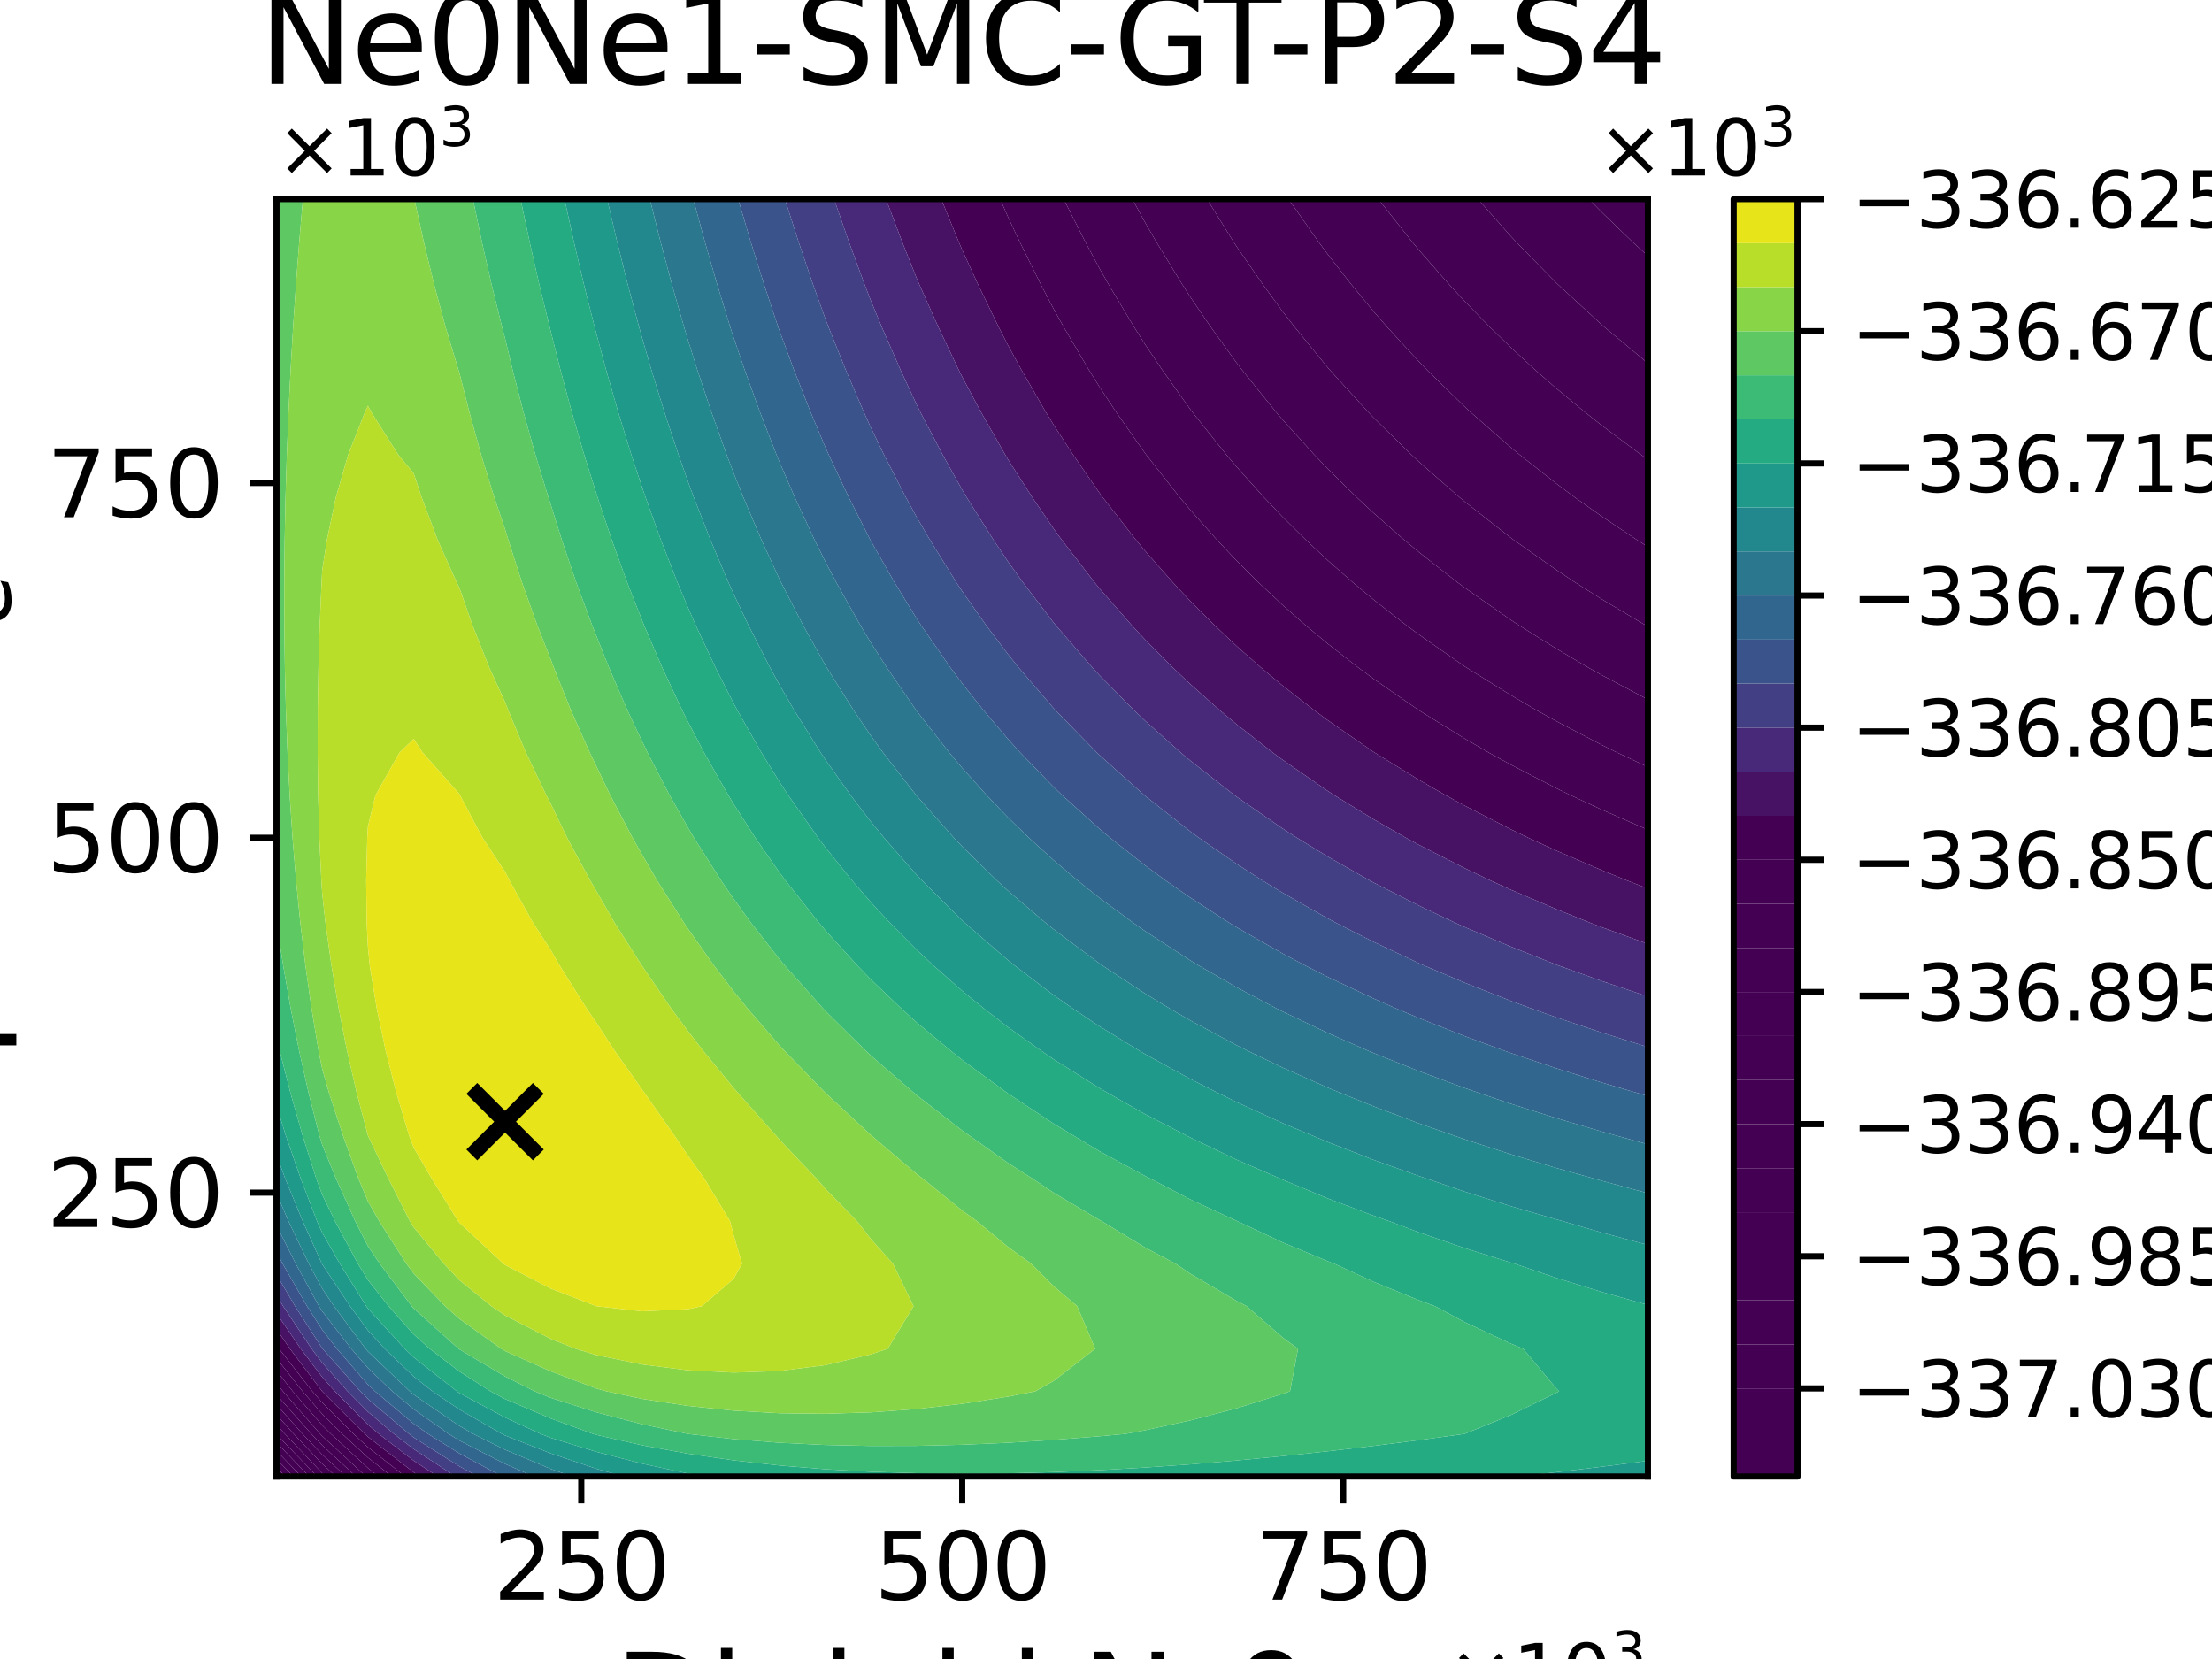 <?xml version="1.0" encoding="utf-8" standalone="no"?>
<!DOCTYPE svg PUBLIC "-//W3C//DTD SVG 1.1//EN"
  "http://www.w3.org/Graphics/SVG/1.1/DTD/svg11.dtd">
<svg xmlns:xlink="http://www.w3.org/1999/xlink" width="288pt" height="216pt" viewBox="0 0 288 216" xmlns="http://www.w3.org/2000/svg" version="1.1">
 <defs>
  <style type="text/css">*{stroke-linejoin: round; stroke-linecap: butt}</style>
 </defs>
 <g id="figure_1">
  <g id="patch_1">
   <path d="M 0 216 
L 288 216 
L 288 0 
L 0 0 
z
" style="fill: #ffffff"/>
  </g>
  <g id="axes_1">
   <g id="patch_2">
    <path d="M 36 192.24 
L 214.56 192.24 
L 214.56 25.92 
L 36 25.92 
z
" style="fill: #ffffff"/>
   </g>
   <g id="PathCollection_1">
    <path d="M 36.129 192.24 
L 36 192.24 
L 36 192.106 
z
" clip-path="url(#p0ea2b5c453)" style="fill: #440154"/>
   </g>
   <g id="PathCollection_2">
    <path d="M 37.163 192.24 
L 36.129 192.24 
L 36 192.106 
L 36 191.034 
z
" clip-path="url(#p0ea2b5c453)" style="fill: #440154"/>
   </g>
   <g id="PathCollection_3">
    <path d="M 38.198 192.24 
L 37.163 192.24 
L 36 191.034 
L 36 189.962 
z
" clip-path="url(#p0ea2b5c453)" style="fill: #440154"/>
   </g>
   <g id="PathCollection_4">
    <path d="M 39.232 192.24 
L 38.198 192.24 
L 36 189.962 
L 36 188.89 
z
" clip-path="url(#p0ea2b5c453)" style="fill: #440154"/>
   </g>
   <g id="PathCollection_5">
    <path d="M 40.266 192.24 
L 39.232 192.24 
L 36 188.89 
L 36 187.818 
z
" clip-path="url(#p0ea2b5c453)" style="fill: #440154"/>
   </g>
   <g id="PathCollection_6">
    <path d="M 41.3 192.24 
L 40.266 192.24 
L 36 187.818 
L 36 186.746 
z
" clip-path="url(#p0ea2b5c453)" style="fill: #440154"/>
   </g>
   <g id="PathCollection_7">
    <path d="M 36 186.696 
L 36 185.465 
L 37.095 186.696 
L 41.952 191.794 
L 42.435 192.24 
L 41.952 192.24 
L 41.3 192.24 
L 36 186.746 
z
" clip-path="url(#p0ea2b5c453)" style="fill: #440154"/>
    <path d="M 206.865 25.92 
L 208.608 25.92 
L 214.56 25.92 
L 214.56 31.464 
L 214.56 33.336 
L 212.522 31.464 
L 208.608 27.689 
z
" clip-path="url(#p0ea2b5c453)" style="fill: #440154"/>
   </g>
   <g id="PathCollection_8">
    <path d="M 37.095 186.696 
L 36 185.465 
L 36 184.174 
L 38.244 186.696 
L 41.952 190.588 
L 43.742 192.24 
L 42.435 192.24 
L 41.952 191.794 
z
" clip-path="url(#p0ea2b5c453)" style="fill: #440154"/>
    <path d="M 192.422 25.92 
L 196.704 25.92 
L 202.656 25.92 
L 206.865 25.92 
L 208.608 27.689 
L 212.522 31.464 
L 214.56 33.336 
L 214.56 37.008 
L 214.56 42.552 
L 214.56 47.294 
L 208.853 42.552 
L 208.608 42.338 
L 202.815 37.008 
L 202.656 36.854 
L 197.367 31.464 
L 196.704 30.754 
z
" clip-path="url(#p0ea2b5c453)" style="fill: #440154"/>
   </g>
   <g id="PathCollection_9">
    <path d="M 38.244 186.696 
L 36 184.174 
L 36 182.883 
L 39.393 186.696 
L 41.952 189.382 
L 45.049 192.24 
L 43.742 192.24 
L 41.952 190.588 
z
" clip-path="url(#p0ea2b5c453)" style="fill: #440154"/>
    <path d="M 183.839 31.464 
L 179.455 25.92 
L 184.8 25.92 
L 190.752 25.92 
L 192.422 25.92 
L 196.704 30.754 
L 197.367 31.464 
L 202.656 36.854 
L 202.815 37.008 
L 208.608 42.338 
L 208.853 42.552 
L 214.56 47.294 
L 214.56 48.096 
L 214.56 53.64 
L 214.56 59.184 
L 214.56 59.84 
L 213.634 59.184 
L 208.608 55.431 
L 206.334 53.64 
L 202.656 50.588 
L 199.809 48.096 
L 196.704 45.234 
L 193.948 42.552 
L 190.752 39.278 
L 188.654 37.008 
L 184.8 32.621 
z
" clip-path="url(#p0ea2b5c453)" style="fill: #440154"/>
   </g>
   <g id="PathCollection_10">
    <path d="M 39.393 186.696 
L 36 182.883 
L 36 181.592 
L 40.542 186.696 
L 41.952 188.176 
L 46.356 192.24 
L 45.049 192.24 
L 41.952 189.382 
z
" clip-path="url(#p0ea2b5c453)" style="fill: #440154"/>
    <path d="M 171.656 31.464 
L 167.764 25.92 
L 172.896 25.92 
L 178.848 25.92 
L 179.455 25.92 
L 183.839 31.464 
L 184.8 32.621 
L 188.654 37.008 
L 190.752 39.278 
L 193.948 42.552 
L 196.704 45.234 
L 199.809 48.096 
L 202.656 50.588 
L 206.334 53.64 
L 208.608 55.431 
L 213.634 59.184 
L 214.56 59.84 
L 214.56 64.728 
L 214.56 70.272 
L 214.56 71.201 
L 213.093 70.272 
L 208.608 67.273 
L 205.002 64.728 
L 202.656 62.981 
L 197.827 59.184 
L 196.704 58.252 
L 191.44 53.64 
L 190.752 53.004 
L 185.726 48.096 
L 184.8 47.143 
L 180.582 42.552 
L 178.848 40.563 
L 175.919 37.008 
L 172.896 33.143 
z
" clip-path="url(#p0ea2b5c453)" style="fill: #440154"/>
   </g>
   <g id="PathCollection_11">
    <path d="M 40.542 186.696 
L 36 181.592 
L 36 181.152 
L 36 180.084 
L 36.842 181.152 
L 41.691 186.696 
L 41.952 186.97 
L 47.663 192.24 
L 46.356 192.24 
L 41.952 188.176 
z
" clip-path="url(#p0ea2b5c453)" style="fill: #440154"/>
    <path d="M 160.592 31.464 
L 157.151 25.92 
L 160.992 25.92 
L 166.944 25.92 
L 167.764 25.92 
L 171.656 31.464 
L 172.896 33.143 
L 175.919 37.008 
L 178.848 40.563 
L 180.582 42.552 
L 184.8 47.143 
L 185.726 48.096 
L 190.752 53.004 
L 191.44 53.64 
L 196.704 58.252 
L 197.827 59.184 
L 202.656 62.981 
L 205.002 64.728 
L 208.608 67.273 
L 213.093 70.272 
L 214.56 71.201 
L 214.56 75.816 
L 214.56 81.36 
L 214.56 81.581 
L 214.168 81.36 
L 208.608 78.05 
L 205.059 75.816 
L 202.656 74.218 
L 197.043 70.272 
L 196.704 70.02 
L 190.752 65.351 
L 190.001 64.728 
L 184.8 60.168 
L 183.741 59.184 
L 178.848 54.385 
L 178.131 53.64 
L 173.076 48.096 
L 172.896 47.887 
L 168.54 42.552 
L 166.944 40.489 
L 164.403 37.008 
L 160.992 32.077 
z
" clip-path="url(#p0ea2b5c453)" style="fill: #440154"/>
   </g>
   <g id="PathCollection_12">
    <path d="M 41.691 186.696 
L 36.842 181.152 
L 36 180.084 
L 36 178.464 
L 38.118 181.152 
L 41.952 185.561 
L 43.089 186.696 
L 47.904 191.135 
L 49.309 192.24 
L 47.904 192.24 
L 47.663 192.24 
L 41.952 186.97 
z
" clip-path="url(#p0ea2b5c453)" style="fill: #440154"/>
    <path d="M 147.428 25.92 
L 149.088 25.92 
L 155.04 25.92 
L 157.151 25.92 
L 160.592 31.464 
L 160.992 32.077 
L 164.403 37.008 
L 166.944 40.489 
L 168.54 42.552 
L 172.896 47.887 
L 173.076 48.096 
L 178.131 53.64 
L 178.848 54.385 
L 183.741 59.184 
L 184.8 60.168 
L 190.001 64.728 
L 190.752 65.351 
L 196.704 70.02 
L 197.043 70.272 
L 202.656 74.218 
L 205.059 75.816 
L 208.608 78.05 
L 214.168 81.36 
L 214.56 81.581 
L 214.56 86.904 
L 214.56 91.077 
L 208.608 87.928 
L 206.774 86.904 
L 202.656 84.472 
L 197.68 81.36 
L 196.704 80.715 
L 190.752 76.552 
L 189.757 75.816 
L 184.8 71.934 
L 182.798 70.272 
L 178.848 66.803 
L 176.62 64.728 
L 172.896 61.06 
L 171.101 59.184 
L 166.944 54.59 
L 166.134 53.64 
L 161.659 48.096 
L 160.992 47.224 
L 157.624 42.552 
L 155.04 38.763 
L 153.913 37.008 
L 150.533 31.464 
L 149.088 28.967 
z
" clip-path="url(#p0ea2b5c453)" style="fill: #440154"/>
   </g>
   <g id="PathCollection_13">
    <path d="M 38.118 181.152 
L 36 178.464 
L 36 176.844 
L 39.394 181.152 
L 41.952 184.094 
L 44.559 186.696 
L 47.904 189.78 
L 51.032 192.24 
L 49.309 192.24 
L 47.904 191.135 
L 43.089 186.696 
L 41.952 185.561 
z
" clip-path="url(#p0ea2b5c453)" style="fill: #440154"/>
    <path d="M 141.291 31.464 
L 138.485 25.92 
L 143.136 25.92 
L 147.428 25.92 
L 149.088 28.967 
L 150.533 31.464 
L 153.913 37.008 
L 155.04 38.763 
L 157.624 42.552 
L 160.992 47.224 
L 161.659 48.096 
L 166.134 53.64 
L 166.944 54.59 
L 171.101 59.184 
L 172.896 61.06 
L 176.62 64.728 
L 178.848 66.803 
L 182.798 70.272 
L 184.8 71.934 
L 189.757 75.816 
L 190.752 76.552 
L 196.704 80.715 
L 197.68 81.36 
L 202.656 84.472 
L 206.774 86.904 
L 208.608 87.928 
L 214.56 91.077 
L 214.56 92.448 
L 214.56 97.992 
L 214.56 99.863 
L 210.565 97.992 
L 208.608 97.023 
L 202.656 93.909 
L 200.017 92.448 
L 196.704 90.507 
L 190.907 86.904 
L 190.752 86.802 
L 184.8 82.661 
L 183.04 81.36 
L 178.848 78.081 
L 176.121 75.816 
L 172.896 72.979 
L 170 70.272 
L 166.944 67.248 
L 164.548 64.728 
L 160.992 60.768 
L 159.654 59.184 
L 155.231 53.64 
L 155.04 53.388 
L 151.276 48.096 
L 149.088 44.841 
L 147.641 42.552 
L 144.323 37.008 
L 143.136 34.919 
z
" clip-path="url(#p0ea2b5c453)" style="fill: #440154"/>
   </g>
   <g id="PathCollection_14">
    <path d="M 39.394 181.152 
L 36 176.844 
L 36 175.608 
L 36 175.118 
L 36.335 175.608 
L 40.67 181.152 
L 41.952 182.626 
L 46.029 186.696 
L 47.904 188.425 
L 52.754 192.24 
L 51.032 192.24 
L 47.904 189.78 
L 44.559 186.696 
L 41.952 184.094 
z
" clip-path="url(#p0ea2b5c453)" style="fill: #440154"/>
    <path d="M 130.215 25.92 
L 131.232 25.92 
L 137.184 25.92 
L 138.485 25.92 
L 141.291 31.464 
L 143.136 34.919 
L 144.323 37.008 
L 147.641 42.552 
L 149.088 44.841 
L 151.276 48.096 
L 155.04 53.388 
L 155.231 53.64 
L 159.654 59.184 
L 160.992 60.768 
L 164.548 64.728 
L 166.944 67.248 
L 170 70.272 
L 172.896 72.979 
L 176.121 75.816 
L 178.848 78.081 
L 183.04 81.36 
L 184.8 82.661 
L 190.752 86.802 
L 190.907 86.904 
L 196.704 90.507 
L 200.017 92.448 
L 202.656 93.909 
L 208.608 97.023 
L 210.565 97.992 
L 214.56 99.863 
L 214.56 103.536 
L 214.56 108.047 
L 208.608 105.446 
L 204.481 103.536 
L 202.656 102.643 
L 196.704 99.561 
L 193.846 97.992 
L 190.752 96.194 
L 184.8 92.516 
L 184.696 92.448 
L 178.848 88.395 
L 176.827 86.904 
L 172.896 83.831 
L 169.925 81.36 
L 166.944 78.732 
L 163.836 75.816 
L 160.992 72.987 
L 158.428 70.272 
L 155.04 66.468 
L 153.585 64.728 
L 149.212 59.184 
L 149.088 59.019 
L 145.314 53.64 
L 143.136 50.348 
L 141.737 48.096 
L 138.477 42.552 
L 137.184 40.229 
L 135.499 37.008 
L 132.754 31.464 
L 131.232 28.224 
z
" clip-path="url(#p0ea2b5c453)" style="fill: #440154"/>
   </g>
   <g id="PathCollection_15">
    <path d="M 40.67 181.152 
L 36.335 175.608 
L 36 175.118 
L 36 173.051 
L 37.747 175.608 
L 41.946 181.152 
L 41.952 181.158 
L 47.498 186.696 
L 47.904 187.07 
L 53.856 191.694 
L 54.69 192.24 
L 53.856 192.24 
L 52.754 192.24 
L 47.904 188.425 
L 46.029 186.696 
L 41.952 182.626 
z
" clip-path="url(#p0ea2b5c453)" style="fill: #440154"/>
    <path d="M 124.816 31.464 
L 122.548 25.92 
L 125.28 25.92 
L 130.215 25.92 
L 131.232 28.224 
L 132.754 31.464 
L 135.499 37.008 
L 137.184 40.229 
L 138.477 42.552 
L 141.737 48.096 
L 143.136 50.348 
L 145.314 53.64 
L 149.088 59.019 
L 149.212 59.184 
L 153.585 64.728 
L 155.04 66.468 
L 158.428 70.272 
L 160.992 72.987 
L 163.836 75.816 
L 166.944 78.732 
L 169.925 81.36 
L 172.896 83.831 
L 176.827 86.904 
L 178.848 88.395 
L 184.696 92.448 
L 184.8 92.516 
L 190.752 96.194 
L 193.846 97.992 
L 196.704 99.561 
L 202.656 102.643 
L 204.481 103.536 
L 208.608 105.446 
L 214.56 108.047 
L 214.56 109.08 
L 214.56 114.624 
L 214.56 115.695 
L 211.787 114.624 
L 208.608 113.328 
L 202.656 110.76 
L 198.986 109.08 
L 196.704 107.976 
L 190.752 104.922 
L 188.209 103.536 
L 184.8 101.57 
L 178.981 97.992 
L 178.848 97.906 
L 172.896 93.792 
L 171.072 92.448 
L 166.944 89.223 
L 164.161 86.904 
L 160.992 84.103 
L 158.082 81.36 
L 155.04 78.317 
L 152.696 75.816 
L 149.088 71.729 
L 147.882 70.272 
L 143.558 64.728 
L 143.136 64.156 
L 139.698 59.184 
L 137.184 55.321 
L 136.157 53.64 
L 132.956 48.096 
L 131.232 44.935 
L 130.012 42.552 
L 127.325 37.008 
L 125.28 32.542 
z
" clip-path="url(#p0ea2b5c453)" style="fill: #440154"/>
   </g>
   <g id="PathCollection_16">
    <path d="M 41.946 181.152 
L 37.747 175.608 
L 36 173.051 
L 36 170.984 
L 39.159 175.608 
L 41.952 179.295 
L 43.603 181.152 
L 47.904 185.486 
L 49.328 186.696 
L 53.856 190.181 
L 57.004 192.24 
L 54.69 192.24 
L 53.856 191.694 
L 47.904 187.07 
L 47.498 186.696 
L 41.952 181.158 
z
" clip-path="url(#p0ea2b5c453)" style="fill: #471164"/>
    <path d="M 117.449 31.464 
L 115.358 25.92 
L 119.328 25.92 
L 122.548 25.92 
L 124.816 31.464 
L 125.28 32.542 
L 127.325 37.008 
L 130.012 42.552 
L 131.232 44.935 
L 132.956 48.096 
L 136.157 53.64 
L 137.184 55.321 
L 139.698 59.184 
L 143.136 64.156 
L 143.558 64.728 
L 147.882 70.272 
L 149.088 71.729 
L 152.696 75.816 
L 155.04 78.317 
L 158.082 81.36 
L 160.992 84.103 
L 164.161 86.904 
L 166.944 89.223 
L 171.072 92.448 
L 172.896 93.792 
L 178.848 97.906 
L 178.981 97.992 
L 184.8 101.57 
L 188.209 103.536 
L 190.752 104.922 
L 196.704 107.976 
L 198.986 109.08 
L 202.656 110.76 
L 208.608 113.328 
L 211.787 114.624 
L 214.56 115.695 
L 214.56 120.168 
L 214.56 122.894 
L 208.608 120.744 
L 207.098 120.168 
L 202.656 118.383 
L 196.704 115.841 
L 194.019 114.624 
L 190.752 113.06 
L 184.8 110.028 
L 183.05 109.08 
L 178.848 106.673 
L 173.723 103.536 
L 172.896 103 
L 166.944 98.891 
L 165.724 97.992 
L 160.992 94.293 
L 158.783 92.448 
L 155.04 89.128 
L 152.692 86.904 
L 149.088 83.275 
L 147.307 81.36 
L 143.136 76.588 
L 142.504 75.816 
L 138.226 70.272 
L 137.184 68.838 
L 134.384 64.728 
L 131.232 59.799 
L 130.863 59.184 
L 127.716 53.64 
L 125.28 49.073 
L 124.791 48.096 
L 122.159 42.552 
L 119.683 37.008 
L 119.328 36.173 
z
" clip-path="url(#p0ea2b5c453)" style="fill: #471164"/>
   </g>
   <g id="PathCollection_17">
    <path d="M 39.159 175.608 
L 36 170.984 
L 36 170.064 
L 36 168.594 
L 36.863 170.064 
L 40.572 175.608 
L 41.952 177.431 
L 45.262 181.152 
L 47.904 183.814 
L 51.295 186.696 
L 53.856 188.667 
L 59.317 192.24 
L 57.004 192.24 
L 53.856 190.181 
L 49.328 186.696 
L 47.904 185.486 
L 43.603 181.152 
L 41.952 179.295 
z
" clip-path="url(#p0ea2b5c453)" style="fill: #482979"/>
    <path d="M 112.559 37.008 
L 110.518 31.464 
L 108.593 25.92 
L 113.376 25.92 
L 115.358 25.92 
L 117.449 31.464 
L 119.328 36.173 
L 119.683 37.008 
L 122.159 42.552 
L 124.791 48.096 
L 125.28 49.073 
L 127.716 53.64 
L 130.863 59.184 
L 131.232 59.799 
L 134.384 64.728 
L 137.184 68.838 
L 138.226 70.272 
L 142.504 75.816 
L 143.136 76.588 
L 147.307 81.36 
L 149.088 83.275 
L 152.692 86.904 
L 155.04 89.128 
L 158.783 92.448 
L 160.992 94.293 
L 165.724 97.992 
L 166.944 98.891 
L 172.896 103 
L 173.723 103.536 
L 178.848 106.673 
L 183.05 109.08 
L 184.8 110.028 
L 190.752 113.06 
L 194.019 114.624 
L 196.704 115.841 
L 202.656 118.383 
L 207.098 120.168 
L 208.608 120.744 
L 214.56 122.894 
L 214.56 125.712 
L 214.56 129.75 
L 208.608 127.748 
L 202.922 125.712 
L 202.656 125.612 
L 196.704 123.25 
L 190.752 120.726 
L 189.513 120.168 
L 184.8 117.934 
L 178.848 114.915 
L 178.309 114.624 
L 172.896 111.542 
L 168.862 109.08 
L 166.944 107.841 
L 160.992 103.726 
L 160.734 103.536 
L 155.04 99.08 
L 153.742 97.992 
L 149.088 93.847 
L 147.62 92.448 
L 143.136 87.899 
L 142.219 86.904 
L 137.419 81.36 
L 137.184 81.071 
L 133.173 75.816 
L 131.232 73.104 
L 129.333 70.272 
L 125.844 64.728 
L 125.28 63.778 
L 122.72 59.184 
L 119.823 53.64 
L 119.328 52.639 
L 117.218 48.096 
L 114.796 42.552 
L 113.376 39.113 
z
" clip-path="url(#p0ea2b5c453)" style="fill: #482979"/>
   </g>
   <g id="PathCollection_18">
    <path d="M 40.572 175.608 
L 36.863 170.064 
L 36 168.594 
L 36 165.943 
L 38.418 170.064 
L 41.952 175.553 
L 41.994 175.608 
L 46.921 181.152 
L 47.904 182.143 
L 53.262 186.696 
L 53.856 187.153 
L 59.808 190.917 
L 62.273 192.24 
L 59.808 192.24 
L 59.317 192.24 
L 53.856 188.667 
L 51.295 186.696 
L 47.904 183.814 
L 45.262 181.152 
L 41.952 177.431 
z
" clip-path="url(#p0ea2b5c453)" style="fill: #423f85"/>
    <path d="M 105.846 37.008 
L 103.967 31.464 
L 102.195 25.92 
L 107.424 25.92 
L 108.593 25.92 
L 110.518 31.464 
L 112.559 37.008 
L 113.376 39.113 
L 114.796 42.552 
L 117.218 48.096 
L 119.328 52.639 
L 119.823 53.64 
L 122.72 59.184 
L 125.28 63.778 
L 125.844 64.728 
L 129.333 70.272 
L 131.232 73.104 
L 133.173 75.816 
L 137.184 81.071 
L 137.419 81.36 
L 142.219 86.904 
L 143.136 87.899 
L 147.62 92.448 
L 149.088 93.847 
L 153.742 97.992 
L 155.04 99.08 
L 160.734 103.536 
L 160.992 103.726 
L 166.944 107.841 
L 168.862 109.08 
L 172.896 111.542 
L 178.309 114.624 
L 178.848 114.915 
L 184.8 117.934 
L 189.513 120.168 
L 190.752 120.726 
L 196.704 123.25 
L 202.656 125.612 
L 202.922 125.712 
L 208.608 127.748 
L 214.56 129.75 
L 214.56 131.256 
L 214.56 136.329 
L 208.608 134.462 
L 202.656 132.471 
L 199.238 131.256 
L 196.704 130.315 
L 190.752 127.967 
L 185.416 125.712 
L 184.8 125.439 
L 178.848 122.636 
L 173.969 120.168 
L 172.896 119.596 
L 166.944 116.212 
L 164.338 114.624 
L 160.992 112.466 
L 156.1 109.08 
L 155.04 108.302 
L 149.088 103.619 
L 148.99 103.536 
L 143.136 98.295 
L 142.821 97.992 
L 137.397 92.448 
L 137.184 92.217 
L 132.62 86.904 
L 131.232 85.179 
L 128.357 81.36 
L 125.28 76.993 
L 124.504 75.816 
L 121.063 70.272 
L 119.328 67.292 
L 117.928 64.728 
L 115.082 59.184 
L 113.376 55.649 
L 112.465 53.64 
L 110.091 48.096 
L 107.863 42.552 
L 107.424 41.4 
z
" clip-path="url(#p0ea2b5c453)" style="fill: #423f85"/>
   </g>
   <g id="PathCollection_19">
    <path d="M 38.418 170.064 
L 36 165.943 
L 36 164.52 
L 36 162.946 
L 36.789 164.52 
L 39.973 170.064 
L 41.952 173.137 
L 43.863 175.608 
L 47.904 180.273 
L 48.825 181.152 
L 53.856 185.372 
L 55.734 186.696 
L 59.808 189.238 
L 65.403 192.24 
L 62.273 192.24 
L 59.808 190.917 
L 53.856 187.153 
L 53.262 186.696 
L 47.904 182.143 
L 46.921 181.152 
L 41.994 175.608 
L 41.952 175.553 
z
" clip-path="url(#p0ea2b5c453)" style="fill: #3a538b"/>
    <path d="M 101.31 42.552 
L 99.469 37.008 
L 97.738 31.464 
L 96.106 25.92 
L 101.472 25.92 
L 102.195 25.92 
L 103.967 31.464 
L 105.846 37.008 
L 107.424 41.4 
L 107.863 42.552 
L 110.091 48.096 
L 112.465 53.64 
L 113.376 55.649 
L 115.082 59.184 
L 117.928 64.728 
L 119.328 67.292 
L 121.063 70.272 
L 124.504 75.816 
L 125.28 76.993 
L 128.357 81.36 
L 131.232 85.179 
L 132.62 86.904 
L 137.184 92.217 
L 137.397 92.448 
L 142.821 97.992 
L 143.136 98.295 
L 148.99 103.536 
L 149.088 103.619 
L 155.04 108.302 
L 156.1 109.08 
L 160.992 112.466 
L 164.338 114.624 
L 166.944 116.212 
L 172.896 119.596 
L 173.969 120.168 
L 178.848 122.636 
L 184.8 125.439 
L 185.416 125.712 
L 190.752 127.967 
L 196.704 130.315 
L 199.238 131.256 
L 202.656 132.471 
L 208.608 134.462 
L 214.56 136.329 
L 214.56 136.8 
L 214.56 142.344 
L 214.56 142.703 
L 213.308 142.344 
L 208.608 140.962 
L 202.656 139.098 
L 196.704 137.103 
L 195.852 136.8 
L 190.752 134.922 
L 184.8 132.573 
L 181.678 131.256 
L 178.848 130.009 
L 172.896 127.204 
L 169.945 125.712 
L 166.944 124.118 
L 160.992 120.721 
L 160.086 120.168 
L 155.04 116.916 
L 151.738 114.624 
L 149.088 112.675 
L 144.541 109.08 
L 143.136 107.899 
L 138.299 103.536 
L 137.184 102.465 
L 132.843 97.992 
L 131.232 96.221 
L 128.029 92.448 
L 125.28 88.986 
L 123.735 86.904 
L 119.885 81.36 
L 119.328 80.507 
L 116.458 75.816 
L 113.376 70.407 
L 113.304 70.272 
L 110.501 64.728 
L 107.887 59.184 
L 107.424 58.145 
L 105.533 53.64 
L 103.35 48.096 
L 101.472 43.016 
z
" clip-path="url(#p0ea2b5c453)" style="fill: #3a538b"/>
   </g>
   <g id="PathCollection_20">
    <path d="M 39.973 170.064 
L 36.789 164.52 
L 36 162.946 
L 36 159.546 
L 38.494 164.52 
L 41.529 170.064 
L 41.952 170.721 
L 45.733 175.608 
L 47.904 178.115 
L 51.087 181.152 
L 53.856 183.475 
L 58.425 186.696 
L 59.808 187.559 
L 65.76 190.601 
L 69.521 192.24 
L 65.76 192.24 
L 65.403 192.24 
L 59.808 189.238 
L 55.734 186.696 
L 53.856 185.372 
L 48.825 181.152 
L 47.904 180.273 
L 43.863 175.608 
L 41.952 173.137 
z
" clip-path="url(#p0ea2b5c453)" style="fill: #31668e"/>
    <path d="M 95.069 42.552 
L 93.368 37.008 
L 91.77 31.464 
L 90.266 25.92 
L 95.52 25.92 
L 96.106 25.92 
L 97.738 31.464 
L 99.469 37.008 
L 101.31 42.552 
L 101.472 43.016 
L 103.35 48.096 
L 105.533 53.64 
L 107.424 58.145 
L 107.887 59.184 
L 110.501 64.728 
L 113.304 70.272 
L 113.376 70.407 
L 116.458 75.816 
L 119.328 80.507 
L 119.885 81.36 
L 123.735 86.904 
L 125.28 88.986 
L 128.029 92.448 
L 131.232 96.221 
L 132.843 97.992 
L 137.184 102.465 
L 138.299 103.536 
L 143.136 107.899 
L 144.541 109.08 
L 149.088 112.675 
L 151.738 114.624 
L 155.04 116.916 
L 160.086 120.168 
L 160.992 120.721 
L 166.944 124.118 
L 169.945 125.712 
L 172.896 127.204 
L 178.848 130.009 
L 181.678 131.256 
L 184.8 132.573 
L 190.752 134.922 
L 195.852 136.8 
L 196.704 137.103 
L 202.656 139.098 
L 208.608 140.962 
L 213.308 142.344 
L 214.56 142.703 
L 214.56 147.888 
L 214.56 148.989 
L 210.565 147.888 
L 208.608 147.344 
L 202.656 145.589 
L 196.704 143.707 
L 192.676 142.344 
L 190.752 141.677 
L 184.8 139.48 
L 178.848 137.109 
L 178.119 136.8 
L 172.896 134.504 
L 166.944 131.676 
L 166.117 131.256 
L 160.992 128.536 
L 156.076 125.712 
L 155.04 125.086 
L 149.088 121.227 
L 147.572 120.168 
L 143.136 116.893 
L 140.287 114.624 
L 137.184 112.001 
L 133.974 109.08 
L 131.232 106.422 
L 128.46 103.536 
L 125.28 99.997 
L 123.599 97.992 
L 119.328 92.532 
L 119.267 92.448 
L 115.452 86.904 
L 113.376 83.663 
L 111.992 81.36 
L 108.875 75.816 
L 107.424 73.058 
L 106.044 70.272 
L 103.471 64.728 
L 101.472 60.119 
L 101.089 59.184 
L 98.941 53.64 
L 96.933 48.096 
L 95.52 43.946 
z
" clip-path="url(#p0ea2b5c453)" style="fill: #31668e"/>
   </g>
   <g id="PathCollection_21">
    <path d="M 41.529 170.064 
L 38.494 164.52 
L 36 159.546 
L 36 158.976 
L 36 155.355 
L 37.548 158.976 
L 40.199 164.52 
L 41.952 167.767 
L 43.481 170.064 
L 47.602 175.608 
L 47.904 175.957 
L 53.348 181.152 
L 53.856 181.578 
L 59.808 185.655 
L 61.62 186.696 
L 65.76 188.751 
L 71.712 191.259 
L 74.509 192.24 
L 71.712 192.24 
L 69.521 192.24 
L 65.76 190.601 
L 59.808 187.559 
L 58.425 186.696 
L 53.856 183.475 
L 51.087 181.152 
L 47.904 178.115 
L 45.733 175.608 
L 41.952 170.721 
z
" clip-path="url(#p0ea2b5c453)" style="fill: #2a778e"/>
    <path d="M 89.056 42.552 
L 87.479 37.008 
L 85.999 31.464 
L 84.607 25.92 
L 89.568 25.92 
L 90.266 25.92 
L 91.77 31.464 
L 93.368 37.008 
L 95.069 42.552 
L 95.52 43.946 
L 96.933 48.096 
L 98.941 53.64 
L 101.089 59.184 
L 101.472 60.119 
L 103.471 64.728 
L 106.044 70.272 
L 107.424 73.058 
L 108.875 75.816 
L 111.992 81.36 
L 113.376 83.663 
L 115.452 86.904 
L 119.267 92.448 
L 119.328 92.532 
L 123.599 97.992 
L 125.28 99.997 
L 128.46 103.536 
L 131.232 106.422 
L 133.974 109.08 
L 137.184 112.001 
L 140.287 114.624 
L 143.136 116.893 
L 147.572 120.168 
L 149.088 121.227 
L 155.04 125.086 
L 156.076 125.712 
L 160.992 128.536 
L 166.117 131.256 
L 166.944 131.676 
L 172.896 134.504 
L 178.119 136.8 
L 178.848 137.109 
L 184.8 139.48 
L 190.752 141.677 
L 192.676 142.344 
L 196.704 143.707 
L 202.656 145.589 
L 208.608 147.344 
L 210.565 147.888 
L 214.56 148.989 
L 214.56 153.432 
L 214.56 155.356 
L 208.608 153.753 
L 207.485 153.432 
L 202.656 152.076 
L 196.704 150.284 
L 190.752 148.351 
L 189.415 147.888 
L 184.8 146.28 
L 178.848 144.046 
L 174.645 142.344 
L 172.896 141.619 
L 166.944 138.976 
L 162.426 136.8 
L 160.992 136.084 
L 155.04 132.894 
L 152.216 131.256 
L 149.088 129.359 
L 143.543 125.712 
L 143.136 125.43 
L 137.184 120.995 
L 136.156 120.168 
L 131.232 115.968 
L 129.772 114.624 
L 125.28 110.221 
L 124.198 109.08 
L 119.328 103.587 
L 119.285 103.536 
L 114.978 97.992 
L 113.376 95.777 
L 111.122 92.448 
L 107.635 86.904 
L 107.424 86.547 
L 104.54 81.36 
L 101.686 75.816 
L 101.472 75.375 
L 99.133 70.272 
L 96.77 64.728 
L 95.52 61.598 
L 94.603 59.184 
L 92.622 53.64 
L 90.773 48.096 
L 89.568 44.254 
z
" clip-path="url(#p0ea2b5c453)" style="fill: #2a778e"/>
   </g>
   <g id="PathCollection_22">
    <path d="M 40.199 164.52 
L 37.548 158.976 
L 36 155.355 
L 36 153.432 
L 36 150.331 
L 37.127 153.432 
L 39.407 158.976 
L 41.903 164.52 
L 41.952 164.61 
L 45.581 170.064 
L 47.904 173.217 
L 50.089 175.608 
L 53.856 179.216 
L 56.314 181.152 
L 59.808 183.513 
L 65.348 186.696 
L 65.76 186.901 
L 71.712 189.233 
L 77.664 191.239 
L 81.246 192.24 
L 77.664 192.24 
L 74.509 192.24 
L 71.712 191.259 
L 65.76 188.751 
L 61.62 186.696 
L 59.808 185.655 
L 53.856 181.578 
L 53.348 181.152 
L 47.904 175.957 
L 47.602 175.608 
L 43.481 170.064 
L 41.952 167.767 
z
" clip-path="url(#p0ea2b5c453)" style="fill: #23888e"/>
    <path d="M 83.201 42.552 
L 81.726 37.008 
L 80.346 31.464 
L 79.051 25.92 
L 83.616 25.92 
L 84.607 25.92 
L 85.999 31.464 
L 87.479 37.008 
L 89.056 42.552 
L 89.568 44.254 
L 90.773 48.096 
L 92.622 53.64 
L 94.603 59.184 
L 95.52 61.598 
L 96.77 64.728 
L 99.133 70.272 
L 101.472 75.375 
L 101.686 75.816 
L 104.54 81.36 
L 107.424 86.547 
L 107.635 86.904 
L 111.122 92.448 
L 113.376 95.777 
L 114.978 97.992 
L 119.285 103.536 
L 119.328 103.587 
L 124.198 109.08 
L 125.28 110.221 
L 129.772 114.624 
L 131.232 115.968 
L 136.156 120.168 
L 137.184 120.995 
L 143.136 125.43 
L 143.543 125.712 
L 149.088 129.359 
L 152.216 131.256 
L 155.04 132.894 
L 160.992 136.084 
L 162.426 136.8 
L 166.944 138.976 
L 172.896 141.619 
L 174.645 142.344 
L 178.848 144.046 
L 184.8 146.28 
L 189.415 147.888 
L 190.752 148.351 
L 196.704 150.284 
L 202.656 152.076 
L 207.485 153.432 
L 208.608 153.753 
L 214.56 155.356 
L 214.56 158.976 
L 214.56 162.094 
L 208.608 160.492 
L 203.401 158.976 
L 202.656 158.772 
L 196.704 157.041 
L 190.752 155.165 
L 185.684 153.432 
L 184.8 153.137 
L 178.848 151.013 
L 172.896 148.698 
L 170.961 147.888 
L 166.944 146.201 
L 160.992 143.487 
L 158.675 142.344 
L 155.04 140.512 
L 149.088 137.244 
L 148.337 136.8 
L 143.136 133.612 
L 139.606 131.256 
L 137.184 129.562 
L 132.11 125.712 
L 131.232 125.009 
L 125.643 120.168 
L 125.28 119.834 
L 120.027 114.624 
L 119.328 113.883 
L 115.107 109.08 
L 113.376 106.968 
L 110.75 103.536 
L 107.424 98.853 
L 106.851 97.992 
L 103.39 92.448 
L 101.472 89.135 
L 100.253 86.904 
L 97.425 81.36 
L 95.52 77.336 
L 94.836 75.816 
L 92.493 70.272 
L 90.323 64.728 
L 89.568 62.677 
L 88.334 59.184 
L 86.501 53.64 
L 84.792 48.096 
L 83.616 44.029 
z
" clip-path="url(#p0ea2b5c453)" style="fill: #23888e"/>
   </g>
   <g id="PathCollection_23">
    <path d="M 41.903 164.52 
L 39.407 158.976 
L 37.127 153.432 
L 36 150.331 
L 36 147.888 
L 36 143.921 
L 37.225 147.888 
L 39.147 153.432 
L 41.267 158.976 
L 41.952 160.501 
L 44.237 164.52 
L 47.682 170.064 
L 47.904 170.366 
L 52.696 175.608 
L 53.856 176.719 
L 59.484 181.152 
L 59.808 181.371 
L 65.76 184.557 
L 70.396 186.696 
L 71.712 187.207 
L 77.664 189.034 
L 83.616 190.568 
L 89.568 191.848 
L 91.88 192.24 
L 89.568 192.24 
L 83.616 192.24 
L 81.246 192.24 
L 77.664 191.239 
L 71.712 189.233 
L 65.76 186.901 
L 65.348 186.696 
L 59.808 183.513 
L 56.314 181.152 
L 53.856 179.216 
L 50.089 175.608 
L 47.904 173.217 
L 45.581 170.064 
L 41.952 164.61 
z
" clip-path="url(#p0ea2b5c453)" style="fill: #1f9a8a"/>
    <path d="M 77.413 42.552 
L 76.017 37.008 
L 74.714 31.464 
L 73.494 25.92 
L 77.664 25.92 
L 79.051 25.92 
L 80.346 31.464 
L 81.726 37.008 
L 83.201 42.552 
L 83.616 44.029 
L 84.792 48.096 
L 86.501 53.64 
L 88.334 59.184 
L 89.568 62.677 
L 90.323 64.728 
L 92.493 70.272 
L 94.836 75.816 
L 95.52 77.336 
L 97.425 81.36 
L 100.253 86.904 
L 101.472 89.135 
L 103.39 92.448 
L 106.851 97.992 
L 107.424 98.853 
L 110.75 103.536 
L 113.376 106.968 
L 115.107 109.08 
L 119.328 113.883 
L 120.027 114.624 
L 125.28 119.834 
L 125.643 120.168 
L 131.232 125.009 
L 132.11 125.712 
L 137.184 129.562 
L 139.606 131.256 
L 143.136 133.612 
L 148.337 136.8 
L 149.088 137.244 
L 155.04 140.512 
L 158.675 142.344 
L 160.992 143.487 
L 166.944 146.201 
L 170.961 147.888 
L 172.896 148.698 
L 178.848 151.013 
L 184.8 153.137 
L 185.684 153.432 
L 190.752 155.165 
L 196.704 157.041 
L 202.656 158.772 
L 203.401 158.976 
L 208.608 160.492 
L 214.56 162.094 
L 214.56 164.52 
L 214.56 169.902 
L 208.608 168.228 
L 202.656 166.391 
L 197.159 164.52 
L 196.704 164.386 
L 190.752 162.52 
L 184.8 160.47 
L 180.83 158.976 
L 178.848 158.283 
L 172.896 156.041 
L 166.944 153.565 
L 166.646 153.432 
L 160.992 150.981 
L 155.04 148.13 
L 154.571 147.888 
L 149.088 145.058 
L 144.312 142.344 
L 143.136 141.661 
L 137.184 137.914 
L 135.558 136.8 
L 131.232 133.725 
L 128.046 131.256 
L 125.28 129.006 
L 121.546 125.712 
L 119.328 123.639 
L 115.888 120.168 
L 113.376 117.464 
L 110.922 114.624 
L 107.424 110.277 
L 106.523 109.08 
L 102.626 103.536 
L 101.472 101.773 
L 99.14 97.992 
L 95.985 92.448 
L 95.52 91.576 
L 93.152 86.904 
L 90.562 81.36 
L 89.568 79.082 
L 88.199 75.816 
L 86.037 70.272 
L 84.038 64.728 
L 83.616 63.487 
L 82.192 59.184 
L 80.485 53.64 
L 78.897 48.096 
L 77.664 43.495 
z
" clip-path="url(#p0ea2b5c453)" style="fill: #1f9a8a"/>
    <path d="M 202.656 191.673 
L 208.608 190.959 
L 214.56 190.199 
L 214.56 192.24 
L 208.608 192.24 
L 202.656 192.24 
L 197.627 192.24 
z
" clip-path="url(#p0ea2b5c453)" style="fill: #1f9a8a"/>
   </g>
   <g id="PathCollection_24">
    <path d="M 41.267 158.976 
L 39.147 153.432 
L 37.225 147.888 
L 36 143.921 
L 36 142.344 
L 36 136.8 
L 36 134.942 
L 36.41 136.8 
L 37.831 142.344 
L 39.41 147.888 
L 41.167 153.432 
L 41.952 155.545 
L 43.61 158.976 
L 46.589 164.52 
L 47.904 166.653 
L 50.591 170.064 
L 53.856 173.733 
L 55.944 175.608 
L 59.808 178.566 
L 63.876 181.152 
L 65.76 182.152 
L 71.712 184.688 
L 77.223 186.696 
L 77.664 186.828 
L 83.616 188.179 
L 89.568 189.272 
L 95.52 190.137 
L 101.472 190.802 
L 107.424 191.29 
L 113.376 191.62 
L 119.328 191.81 
L 125.28 191.873 
L 131.232 191.821 
L 137.184 191.665 
L 143.136 191.413 
L 149.088 191.074 
L 155.04 190.653 
L 160.992 190.156 
L 166.944 189.588 
L 172.896 188.954 
L 178.848 188.256 
L 184.8 187.498 
L 190.665 186.696 
L 190.752 186.663 
L 196.704 184.238 
L 202.656 181.332 
L 202.995 181.152 
L 202.656 180.813 
L 198.314 175.608 
L 196.704 174.935 
L 190.752 172.162 
L 186.84 170.064 
L 184.8 169.309 
L 178.848 166.892 
L 173.688 164.52 
L 172.896 164.216 
L 166.944 161.737 
L 161.062 158.976 
L 160.992 158.946 
L 155.04 156.188 
L 149.736 153.432 
L 149.088 153.108 
L 143.136 149.875 
L 139.833 147.888 
L 137.184 146.3 
L 131.232 142.363 
L 131.205 142.344 
L 125.28 138.009 
L 123.771 136.8 
L 119.328 133.098 
L 117.296 131.256 
L 113.376 127.512 
L 111.633 125.712 
L 107.424 121.084 
L 106.649 120.168 
L 102.249 114.624 
L 101.472 113.575 
L 98.34 109.08 
L 95.52 104.68 
L 94.824 103.536 
L 91.674 97.992 
L 89.568 93.959 
L 88.81 92.448 
L 86.214 86.904 
L 83.838 81.36 
L 83.616 80.808 
L 81.652 75.816 
L 79.645 70.272 
L 77.795 64.728 
L 77.664 64.31 
L 76.053 59.184 
L 74.443 53.64 
L 72.951 48.096 
L 71.712 43.149 
L 71.558 42.552 
L 70.205 37.008 
L 68.948 31.464 
L 67.777 25.92 
L 71.712 25.92 
L 73.494 25.92 
L 74.714 31.464 
L 76.017 37.008 
L 77.413 42.552 
L 77.664 43.495 
L 78.897 48.096 
L 80.485 53.64 
L 82.192 59.184 
L 83.616 63.487 
L 84.038 64.728 
L 86.037 70.272 
L 88.199 75.816 
L 89.568 79.082 
L 90.562 81.36 
L 93.152 86.904 
L 95.52 91.576 
L 95.985 92.448 
L 99.14 97.992 
L 101.472 101.773 
L 102.626 103.536 
L 106.523 109.08 
L 107.424 110.277 
L 110.922 114.624 
L 113.376 117.464 
L 115.888 120.168 
L 119.328 123.639 
L 121.546 125.712 
L 125.28 129.006 
L 128.046 131.256 
L 131.232 133.725 
L 135.558 136.8 
L 137.184 137.914 
L 143.136 141.661 
L 144.312 142.344 
L 149.088 145.058 
L 154.571 147.888 
L 155.04 148.13 
L 160.992 150.981 
L 166.646 153.432 
L 166.944 153.565 
L 172.896 156.041 
L 178.848 158.283 
L 180.83 158.976 
L 184.8 160.47 
L 190.752 162.52 
L 196.704 164.386 
L 197.159 164.52 
L 202.656 166.391 
L 208.608 168.228 
L 214.56 169.902 
L 214.56 170.064 
L 214.56 175.608 
L 214.56 181.152 
L 214.56 186.696 
L 214.56 190.199 
L 208.608 190.959 
L 202.656 191.673 
L 197.627 192.24 
L 196.704 192.24 
L 190.752 192.24 
L 184.8 192.24 
L 178.848 192.24 
L 172.896 192.24 
L 166.944 192.24 
L 160.992 192.24 
L 155.04 192.24 
L 149.088 192.24 
L 143.136 192.24 
L 137.184 192.24 
L 131.232 192.24 
L 125.28 192.24 
L 119.328 192.24 
L 113.376 192.24 
L 107.424 192.24 
L 101.472 192.24 
L 95.52 192.24 
L 91.88 192.24 
L 89.568 191.848 
L 83.616 190.568 
L 77.664 189.034 
L 71.712 187.207 
L 70.396 186.696 
L 65.76 184.557 
L 59.808 181.371 
L 59.484 181.152 
L 53.856 176.719 
L 52.696 175.608 
L 47.904 170.366 
L 47.682 170.064 
L 44.237 164.52 
L 41.952 160.501 
z
" clip-path="url(#p0ea2b5c453)" style="fill: #25ab82"/>
   </g>
   <g id="PathCollection_25">
    <path d="M 41.167 153.432 
L 39.41 147.888 
L 37.831 142.344 
L 36.41 136.8 
L 36 134.942 
L 36 131.256 
L 36 125.712 
L 36 120.168 
L 36 120.084 
L 36.011 120.168 
L 36.869 125.712 
L 37.841 131.256 
L 38.942 136.8 
L 40.187 142.344 
L 41.595 147.888 
L 41.952 149.057 
L 43.739 153.432 
L 46.236 158.976 
L 47.904 162.248 
L 49.432 164.52 
L 53.597 170.064 
L 53.856 170.356 
L 59.707 175.608 
L 59.808 175.685 
L 65.76 179.216 
L 69.621 181.152 
L 71.712 182.002 
L 77.664 183.889 
L 83.616 185.443 
L 89.568 186.696 
L 89.568 186.696 
L 95.52 187.371 
L 101.472 187.842 
L 107.424 188.133 
L 113.376 188.263 
L 119.328 188.249 
L 125.28 188.105 
L 131.232 187.844 
L 137.184 187.474 
L 143.136 187.005 
L 146.494 186.696 
L 149.088 186.219 
L 155.04 184.925 
L 160.992 183.362 
L 166.944 181.5 
L 167.96 181.152 
L 169 175.608 
L 166.944 174.097 
L 162.319 170.064 
L 160.992 169.371 
L 155.04 165.868 
L 153.037 164.52 
L 149.088 162.421 
L 143.407 158.976 
L 143.136 158.829 
L 137.184 155.289 
L 134.405 153.432 
L 131.232 151.41 
L 126.269 147.888 
L 125.28 147.191 
L 119.328 142.571 
L 119.06 142.344 
L 113.376 137.422 
L 112.718 136.8 
L 107.424 131.578 
L 107.123 131.256 
L 102.183 125.712 
L 101.472 124.861 
L 97.797 120.168 
L 95.52 117.024 
L 93.874 114.624 
L 90.359 109.08 
L 89.568 107.739 
L 87.182 103.536 
L 84.312 97.992 
L 83.616 96.549 
L 81.679 92.448 
L 79.283 86.904 
L 77.664 82.826 
L 77.079 81.36 
L 75.018 75.816 
L 73.137 70.272 
L 71.712 65.71 
L 71.392 64.728 
L 69.7 59.184 
L 68.152 53.64 
L 66.727 48.096 
L 65.76 44.052 
L 65.365 42.552 
L 63.997 37.008 
L 62.739 31.464 
L 61.577 25.92 
L 65.76 25.92 
L 67.777 25.92 
L 68.948 31.464 
L 70.205 37.008 
L 71.558 42.552 
L 71.712 43.149 
L 72.951 48.096 
L 74.443 53.64 
L 76.053 59.184 
L 77.664 64.31 
L 77.795 64.728 
L 79.645 70.272 
L 81.652 75.816 
L 83.616 80.808 
L 83.838 81.36 
L 86.214 86.904 
L 88.81 92.448 
L 89.568 93.959 
L 91.674 97.992 
L 94.824 103.536 
L 95.52 104.68 
L 98.34 109.08 
L 101.472 113.575 
L 102.249 114.624 
L 106.649 120.168 
L 107.424 121.084 
L 111.633 125.712 
L 113.376 127.512 
L 117.296 131.256 
L 119.328 133.098 
L 123.771 136.8 
L 125.28 138.009 
L 131.205 142.344 
L 131.232 142.363 
L 137.184 146.3 
L 139.833 147.888 
L 143.136 149.875 
L 149.088 153.108 
L 149.736 153.432 
L 155.04 156.188 
L 160.992 158.946 
L 161.062 158.976 
L 166.944 161.737 
L 172.896 164.216 
L 173.688 164.52 
L 178.848 166.892 
L 184.8 169.309 
L 186.84 170.064 
L 190.752 172.162 
L 196.704 174.935 
L 198.314 175.608 
L 202.656 180.813 
L 202.995 181.152 
L 202.656 181.332 
L 196.704 184.238 
L 190.752 186.663 
L 190.665 186.696 
L 184.8 187.498 
L 178.848 188.256 
L 172.896 188.954 
L 166.944 189.588 
L 160.992 190.156 
L 155.04 190.653 
L 149.088 191.074 
L 143.136 191.413 
L 137.184 191.665 
L 131.232 191.821 
L 125.28 191.873 
L 119.328 191.81 
L 113.376 191.62 
L 107.424 191.29 
L 101.472 190.802 
L 95.52 190.137 
L 89.568 189.272 
L 83.616 188.179 
L 77.664 186.828 
L 77.223 186.696 
L 71.712 184.688 
L 65.76 182.152 
L 63.876 181.152 
L 59.808 178.566 
L 55.944 175.608 
L 53.856 173.733 
L 50.591 170.064 
L 47.904 166.653 
L 46.589 164.52 
L 43.61 158.976 
L 41.952 155.545 
z
" clip-path="url(#p0ea2b5c453)" style="fill: #3bbb75"/>
   </g>
   <g id="PathCollection_26">
    <path d="M 41.595 147.888 
L 40.187 142.344 
L 38.942 136.8 
L 37.841 131.256 
L 36.869 125.712 
L 36.011 120.168 
L 36 120.084 
L 36 114.624 
L 36 109.08 
L 36 103.536 
L 36 97.992 
L 36 92.448 
L 36 86.904 
L 36 81.36 
L 36 75.816 
L 36 70.272 
L 36 64.728 
L 36 59.184 
L 36 53.64 
L 36 48.096 
L 36 42.552 
L 36 37.008 
L 36 31.464 
L 36 25.92 
L 39.438 25.92 
L 38.963 31.464 
L 38.538 37.008 
L 38.163 42.552 
L 37.838 48.096 
L 37.565 53.64 
L 37.344 59.184 
L 37.177 64.728 
L 37.066 70.272 
L 37.012 75.816 
L 37.018 81.36 
L 37.088 86.904 
L 37.225 92.448 
L 37.434 97.992 
L 37.719 103.536 
L 38.088 109.08 
L 38.546 114.624 
L 39.104 120.168 
L 39.769 125.712 
L 40.555 131.256 
L 41.475 136.8 
L 41.952 139.178 
L 42.855 142.344 
L 44.668 147.888 
L 46.662 153.432 
L 47.904 156.415 
L 49.363 158.976 
L 52.898 164.52 
L 53.856 165.808 
L 57.966 170.064 
L 59.808 171.706 
L 65.262 175.608 
L 65.76 175.902 
L 71.712 178.552 
L 77.664 180.788 
L 78.969 181.152 
L 83.616 182.136 
L 89.568 183.048 
L 95.52 183.663 
L 101.472 183.999 
L 107.424 184.071 
L 113.376 183.889 
L 119.328 183.457 
L 125.28 182.776 
L 131.232 181.842 
L 134.788 181.152 
L 137.184 179.794 
L 142.598 175.608 
L 140.245 170.064 
L 137.184 167.456 
L 134.25 164.52 
L 131.232 162.341 
L 127.175 158.976 
L 125.28 157.616 
L 120.116 153.432 
L 119.328 152.83 
L 113.515 147.888 
L 113.376 147.771 
L 107.515 142.344 
L 107.424 142.258 
L 102.124 136.8 
L 101.472 136.098 
L 97.291 131.256 
L 95.52 129.07 
L 92.954 125.712 
L 89.568 120.911 
L 89.065 120.168 
L 85.544 114.624 
L 83.616 111.297 
L 82.353 109.08 
L 79.448 103.536 
L 77.664 99.797 
L 76.791 97.992 
L 74.319 92.448 
L 72.098 86.904 
L 71.712 85.87 
L 69.932 81.36 
L 67.955 75.816 
L 66.17 70.272 
L 65.76 68.906 
L 64.342 64.728 
L 62.639 59.184 
L 61.102 53.64 
L 59.808 48.519 
L 59.671 48.096 
L 58.001 42.552 
L 56.511 37.008 
L 55.169 31.464 
L 53.951 25.92 
L 59.808 25.92 
L 61.577 25.92 
L 62.739 31.464 
L 63.997 37.008 
L 65.365 42.552 
L 65.76 44.052 
L 66.727 48.096 
L 68.152 53.64 
L 69.7 59.184 
L 71.392 64.728 
L 71.712 65.71 
L 73.137 70.272 
L 75.018 75.816 
L 77.079 81.36 
L 77.664 82.826 
L 79.283 86.904 
L 81.679 92.448 
L 83.616 96.549 
L 84.312 97.992 
L 87.182 103.536 
L 89.568 107.739 
L 90.359 109.08 
L 93.874 114.624 
L 95.52 117.024 
L 97.797 120.168 
L 101.472 124.861 
L 102.183 125.712 
L 107.123 131.256 
L 107.424 131.578 
L 112.718 136.8 
L 113.376 137.422 
L 119.06 142.344 
L 119.328 142.571 
L 125.28 147.191 
L 126.269 147.888 
L 131.232 151.41 
L 134.405 153.432 
L 137.184 155.289 
L 143.136 158.829 
L 143.407 158.976 
L 149.088 162.421 
L 153.037 164.52 
L 155.04 165.868 
L 160.992 169.371 
L 162.319 170.064 
L 166.944 174.097 
L 169 175.608 
L 167.96 181.152 
L 166.944 181.5 
L 160.992 183.362 
L 155.04 184.925 
L 149.088 186.219 
L 146.494 186.696 
L 143.136 187.005 
L 137.184 187.474 
L 131.232 187.844 
L 125.28 188.105 
L 119.328 188.249 
L 113.376 188.263 
L 107.424 188.133 
L 101.472 187.842 
L 95.52 187.371 
L 89.568 186.696 
L 89.568 186.696 
L 83.616 185.443 
L 77.664 183.889 
L 71.712 182.002 
L 69.621 181.152 
L 65.76 179.216 
L 59.808 175.685 
L 59.707 175.608 
L 53.856 170.356 
L 53.597 170.064 
L 49.432 164.52 
L 47.904 162.248 
L 46.236 158.976 
L 43.739 153.432 
L 41.952 149.057 
z
" clip-path="url(#p0ea2b5c453)" style="fill: #5ec962"/>
   </g>
   <g id="PathCollection_27">
    <path d="M 41.475 136.8 
L 40.555 131.256 
L 39.769 125.712 
L 39.104 120.168 
L 38.546 114.624 
L 38.088 109.08 
L 37.719 103.536 
L 37.434 97.992 
L 37.225 92.448 
L 37.088 86.904 
L 37.018 81.36 
L 37.012 75.816 
L 37.066 70.272 
L 37.177 64.728 
L 37.344 59.184 
L 37.565 53.64 
L 37.838 48.096 
L 38.163 42.552 
L 38.538 37.008 
L 38.963 31.464 
L 39.438 25.92 
L 41.952 25.92 
L 47.904 25.92 
L 53.856 25.92 
L 53.951 25.92 
L 55.169 31.464 
L 56.511 37.008 
L 58.001 42.552 
L 59.671 48.096 
L 59.808 48.519 
L 61.102 53.64 
L 62.639 59.184 
L 64.342 64.728 
L 65.76 68.906 
L 66.17 70.272 
L 67.955 75.816 
L 69.932 81.36 
L 71.712 85.87 
L 72.098 86.904 
L 74.319 92.448 
L 76.791 97.992 
L 77.664 99.797 
L 79.448 103.536 
L 82.353 109.08 
L 83.616 111.297 
L 85.544 114.624 
L 89.065 120.168 
L 89.568 120.911 
L 92.954 125.712 
L 95.52 129.07 
L 97.291 131.256 
L 101.472 136.098 
L 102.124 136.8 
L 107.424 142.258 
L 107.515 142.344 
L 113.376 147.771 
L 113.515 147.888 
L 119.328 152.83 
L 120.116 153.432 
L 125.28 157.616 
L 127.175 158.976 
L 131.232 162.341 
L 134.25 164.52 
L 137.184 167.456 
L 140.245 170.064 
L 142.598 175.608 
L 137.184 179.794 
L 134.788 181.152 
L 131.232 181.842 
L 125.28 182.776 
L 119.328 183.457 
L 113.376 183.889 
L 107.424 184.071 
L 101.472 183.999 
L 95.52 183.663 
L 89.568 183.048 
L 83.616 182.136 
L 78.969 181.152 
L 77.664 180.788 
L 71.712 178.552 
L 65.76 175.902 
L 65.262 175.608 
L 59.808 171.706 
L 57.966 170.064 
L 53.856 165.808 
L 52.898 164.52 
L 49.363 158.976 
L 47.904 156.415 
L 46.662 153.432 
L 44.668 147.888 
L 42.855 142.344 
L 41.952 139.178 
z
M 41.952 116.323 
L 42.376 120.168 
L 43.155 125.712 
L 44.087 131.256 
L 45.182 136.8 
L 46.453 142.344 
L 47.904 147.845 
L 47.921 147.888 
L 50.562 153.432 
L 53.362 158.976 
L 53.856 159.785 
L 57.778 164.52 
L 59.808 166.672 
L 63.983 170.064 
L 65.76 171.263 
L 71.712 174.323 
L 74.95 175.608 
L 77.664 176.432 
L 83.616 177.652 
L 89.568 178.413 
L 95.52 178.707 
L 101.472 178.502 
L 107.424 177.743 
L 113.376 176.341 
L 115.577 175.608 
L 118.941 170.064 
L 116.257 164.52 
L 113.376 161.308 
L 111.56 158.976 
L 107.424 154.738 
L 106.291 153.432 
L 101.472 148.359 
L 101.066 147.888 
L 96.126 142.344 
L 95.52 141.651 
L 91.546 136.8 
L 89.568 134.245 
L 87.353 131.256 
L 83.616 125.78 
L 83.57 125.712 
L 80.026 120.168 
L 77.664 116.039 
L 76.834 114.624 
L 73.839 109.08 
L 71.712 104.654 
L 71.129 103.536 
L 68.477 97.992 
L 66.16 92.448 
L 65.76 91.413 
L 63.703 86.904 
L 61.5 81.36 
L 59.808 76.522 
L 59.454 75.816 
L 56.969 70.272 
L 54.886 64.728 
L 53.856 61.624 
L 51.833 59.184 
L 48.327 53.64 
L 47.904 52.827 
L 47.523 53.64 
L 45.34 59.184 
L 43.738 64.728 
L 42.569 70.272 
L 41.952 74.244 
L 41.868 75.816 
L 41.63 81.36 
L 41.463 86.904 
L 41.37 92.448 
L 41.355 97.992 
L 41.424 103.536 
L 41.583 109.08 
L 41.837 114.624 
z
" clip-path="url(#p0ea2b5c453)" style="fill: #89d548"/>
   </g>
   <g id="PathCollection_28">
    <path d="M 41.837 114.624 
L 41.583 109.08 
L 41.424 103.536 
L 41.355 97.992 
L 41.37 92.448 
L 41.463 86.904 
L 41.63 81.36 
L 41.868 75.816 
L 41.952 74.244 
L 42.569 70.272 
L 43.738 64.728 
L 45.34 59.184 
L 47.523 53.64 
L 47.904 52.827 
L 48.327 53.64 
L 51.833 59.184 
L 53.856 61.624 
L 54.886 64.728 
L 56.969 70.272 
L 59.454 75.816 
L 59.808 76.522 
L 61.5 81.36 
L 63.703 86.904 
L 65.76 91.413 
L 66.16 92.448 
L 68.477 97.992 
L 71.129 103.536 
L 71.712 104.654 
L 73.839 109.08 
L 76.834 114.624 
L 77.664 116.039 
L 80.026 120.168 
L 83.57 125.712 
L 83.616 125.78 
L 87.353 131.256 
L 89.568 134.245 
L 91.546 136.8 
L 95.52 141.651 
L 96.126 142.344 
L 101.066 147.888 
L 101.472 148.359 
L 106.291 153.432 
L 107.424 154.738 
L 111.56 158.976 
L 113.376 161.308 
L 116.257 164.52 
L 118.941 170.064 
L 115.577 175.608 
L 113.376 176.341 
L 107.424 177.743 
L 101.472 178.502 
L 95.52 178.707 
L 89.568 178.413 
L 83.616 177.652 
L 77.664 176.432 
L 74.95 175.608 
L 71.712 174.323 
L 65.76 171.263 
L 63.983 170.064 
L 59.808 166.672 
L 57.778 164.52 
L 53.856 159.785 
L 53.362 158.976 
L 50.562 153.432 
L 47.921 147.888 
L 47.904 147.845 
L 46.453 142.344 
L 45.182 136.8 
L 44.087 131.256 
L 43.155 125.712 
L 42.376 120.168 
L 41.952 116.323 
z
M 47.904 123.283 
L 48.141 125.712 
L 49.046 131.256 
L 50.211 136.8 
L 51.622 142.344 
L 53.276 147.888 
L 53.856 149.405 
L 56.199 153.432 
L 59.639 158.976 
L 59.808 159.194 
L 65.537 164.52 
L 65.76 164.694 
L 71.712 167.769 
L 77.652 170.064 
L 77.664 170.067 
L 83.616 170.726 
L 89.568 170.451 
L 91.358 170.064 
L 95.52 166.504 
L 96.607 164.52 
L 95.52 160.813 
L 95.045 158.976 
L 91.694 153.432 
L 89.568 150.46 
L 87.834 147.888 
L 83.951 142.344 
L 83.616 141.877 
L 80.019 136.8 
L 77.664 133.184 
L 76.348 131.256 
L 72.865 125.712 
L 71.712 123.702 
L 69.413 120.168 
L 66.324 114.624 
L 65.76 113.515 
L 62.823 109.08 
L 59.887 103.536 
L 59.808 103.371 
L 55.037 97.992 
L 53.856 96.209 
L 52.016 97.992 
L 48.887 103.536 
L 47.904 107.618 
L 47.816 109.08 
L 47.676 114.624 
L 47.745 120.168 
z
" clip-path="url(#p0ea2b5c453)" style="fill: #b8de29"/>
   </g>
   <g id="PathCollection_29">
    <path d="M 47.745 120.168 
L 47.676 114.624 
L 47.816 109.08 
L 47.904 107.618 
L 48.887 103.536 
L 52.016 97.992 
L 53.856 96.209 
L 55.037 97.992 
L 59.808 103.371 
L 59.887 103.536 
L 62.823 109.08 
L 65.76 113.515 
L 66.324 114.624 
L 69.413 120.168 
L 71.712 123.702 
L 72.865 125.712 
L 76.348 131.256 
L 77.664 133.184 
L 80.019 136.8 
L 83.616 141.877 
L 83.951 142.344 
L 87.834 147.888 
L 89.568 150.46 
L 91.694 153.432 
L 95.045 158.976 
L 95.52 160.813 
L 96.607 164.52 
L 95.52 166.504 
L 91.358 170.064 
L 89.568 170.451 
L 83.616 170.726 
L 77.664 170.067 
L 77.652 170.064 
L 71.712 167.769 
L 65.76 164.694 
L 65.537 164.52 
L 59.808 159.194 
L 59.639 158.976 
L 56.199 153.432 
L 53.856 149.405 
L 53.276 147.888 
L 51.622 142.344 
L 50.211 136.8 
L 49.046 131.256 
L 48.141 125.712 
L 47.904 123.283 
z
" clip-path="url(#p0ea2b5c453)" style="fill: #e7e419"/>
   </g>
   <g id="PathCollection_30">
    <defs>
     <path id="m53cc6f1dec" d="M -4.33 4.33 
L 4.33 -4.33 
M -4.33 -4.33 
L 4.33 4.33 
" style="stroke: #000000; stroke-width: 2"/>
    </defs>
    <g clip-path="url(#p0ea2b5c453)">
     <use xlink:href="#m53cc6f1dec" x="65.76" y="146.04" style="stroke: #000000; stroke-width: 2"/>
    </g>
   </g>
   <g id="matplotlib.axis_1">
    <g id="xtick_1">
     <g id="line2d_1">
      <defs>
       <path id="m14d66ba1f2" d="M 0 0 
L 0 3.5 
" style="stroke: #000000; stroke-width: 0.8"/>
      </defs>
      <g>
       <use xlink:href="#m14d66ba1f2" x="75.68" y="192.24" style="stroke: #000000; stroke-width: 0.8"/>
      </g>
     </g>
     <g id="text_1">
      <!-- $\mathdefault{250}$ -->
      <g transform="translate(64.22 208.358) scale(0.12 -0.12)">
       <defs>
        <path id="DejaVuSans-32" d="M 1228 531 
L 3431 531 
L 3431 0 
L 469 0 
L 469 531 
Q 828 903 1448 1529 
Q 2069 2156 2228 2338 
Q 2531 2678 2651 2914 
Q 2772 3150 2772 3378 
Q 2772 3750 2511 3984 
Q 2250 4219 1831 4219 
Q 1534 4219 1204 4116 
Q 875 4013 500 3803 
L 500 4441 
Q 881 4594 1212 4672 
Q 1544 4750 1819 4750 
Q 2544 4750 2975 4387 
Q 3406 4025 3406 3419 
Q 3406 3131 3298 2873 
Q 3191 2616 2906 2266 
Q 2828 2175 2409 1742 
Q 1991 1309 1228 531 
z
" transform="scale(0.016)"/>
        <path id="DejaVuSans-35" d="M 691 4666 
L 3169 4666 
L 3169 4134 
L 1269 4134 
L 1269 2991 
Q 1406 3038 1543 3061 
Q 1681 3084 1819 3084 
Q 2600 3084 3056 2656 
Q 3513 2228 3513 1497 
Q 3513 744 3044 326 
Q 2575 -91 1722 -91 
Q 1428 -91 1123 -41 
Q 819 9 494 109 
L 494 744 
Q 775 591 1075 516 
Q 1375 441 1709 441 
Q 2250 441 2565 725 
Q 2881 1009 2881 1497 
Q 2881 1984 2565 2268 
Q 2250 2553 1709 2553 
Q 1456 2553 1204 2497 
Q 953 2441 691 2322 
L 691 4666 
z
" transform="scale(0.016)"/>
        <path id="DejaVuSans-30" d="M 2034 4250 
Q 1547 4250 1301 3770 
Q 1056 3291 1056 2328 
Q 1056 1369 1301 889 
Q 1547 409 2034 409 
Q 2525 409 2770 889 
Q 3016 1369 3016 2328 
Q 3016 3291 2770 3770 
Q 2525 4250 2034 4250 
z
M 2034 4750 
Q 2819 4750 3233 4129 
Q 3647 3509 3647 2328 
Q 3647 1150 3233 529 
Q 2819 -91 2034 -91 
Q 1250 -91 836 529 
Q 422 1150 422 2328 
Q 422 3509 836 4129 
Q 1250 4750 2034 4750 
z
" transform="scale(0.016)"/>
       </defs>
       <use xlink:href="#DejaVuSans-32" transform="translate(0 0.781)"/>
       <use xlink:href="#DejaVuSans-35" transform="translate(63.623 0.781)"/>
       <use xlink:href="#DejaVuSans-30" transform="translate(127.246 0.781)"/>
      </g>
     </g>
    </g>
    <g id="xtick_2">
     <g id="line2d_2">
      <g>
       <use xlink:href="#m14d66ba1f2" x="125.28" y="192.24" style="stroke: #000000; stroke-width: 0.8"/>
      </g>
     </g>
     <g id="text_2">
      <!-- $\mathdefault{500}$ -->
      <g transform="translate(113.82 208.358) scale(0.12 -0.12)">
       <use xlink:href="#DejaVuSans-35" transform="translate(0 0.781)"/>
       <use xlink:href="#DejaVuSans-30" transform="translate(63.623 0.781)"/>
       <use xlink:href="#DejaVuSans-30" transform="translate(127.246 0.781)"/>
      </g>
     </g>
    </g>
    <g id="xtick_3">
     <g id="line2d_3">
      <g>
       <use xlink:href="#m14d66ba1f2" x="174.88" y="192.24" style="stroke: #000000; stroke-width: 0.8"/>
      </g>
     </g>
     <g id="text_3">
      <!-- $\mathdefault{750}$ -->
      <g transform="translate(163.42 208.358) scale(0.12 -0.12)">
       <defs>
        <path id="DejaVuSans-37" d="M 525 4666 
L 3525 4666 
L 3525 4397 
L 1831 0 
L 1172 0 
L 2766 4134 
L 525 4134 
L 525 4666 
z
" transform="scale(0.016)"/>
       </defs>
       <use xlink:href="#DejaVuSans-37" transform="translate(0 0.781)"/>
       <use xlink:href="#DejaVuSans-35" transform="translate(63.623 0.781)"/>
       <use xlink:href="#DejaVuSans-30" transform="translate(127.246 0.781)"/>
      </g>
     </g>
    </g>
    <g id="text_4">
     <!-- Diploid N$_e$0 -->
     <g transform="translate(80 227.014) scale(0.16 -0.16)">
      <defs>
       <path id="DejaVuSans-44" d="M 1259 4147 
L 1259 519 
L 2022 519 
Q 2988 519 3436 956 
Q 3884 1394 3884 2338 
Q 3884 3275 3436 3711 
Q 2988 4147 2022 4147 
L 1259 4147 
z
M 628 4666 
L 1925 4666 
Q 3281 4666 3915 4102 
Q 4550 3538 4550 2338 
Q 4550 1131 3912 565 
Q 3275 0 1925 0 
L 628 0 
L 628 4666 
z
" transform="scale(0.016)"/>
       <path id="DejaVuSans-69" d="M 603 3500 
L 1178 3500 
L 1178 0 
L 603 0 
L 603 3500 
z
M 603 4863 
L 1178 4863 
L 1178 4134 
L 603 4134 
L 603 4863 
z
" transform="scale(0.016)"/>
       <path id="DejaVuSans-70" d="M 1159 525 
L 1159 -1331 
L 581 -1331 
L 581 3500 
L 1159 3500 
L 1159 2969 
Q 1341 3281 1617 3432 
Q 1894 3584 2278 3584 
Q 2916 3584 3314 3078 
Q 3713 2572 3713 1747 
Q 3713 922 3314 415 
Q 2916 -91 2278 -91 
Q 1894 -91 1617 61 
Q 1341 213 1159 525 
z
M 3116 1747 
Q 3116 2381 2855 2742 
Q 2594 3103 2138 3103 
Q 1681 3103 1420 2742 
Q 1159 2381 1159 1747 
Q 1159 1113 1420 752 
Q 1681 391 2138 391 
Q 2594 391 2855 752 
Q 3116 1113 3116 1747 
z
" transform="scale(0.016)"/>
       <path id="DejaVuSans-6c" d="M 603 4863 
L 1178 4863 
L 1178 0 
L 603 0 
L 603 4863 
z
" transform="scale(0.016)"/>
       <path id="DejaVuSans-6f" d="M 1959 3097 
Q 1497 3097 1228 2736 
Q 959 2375 959 1747 
Q 959 1119 1226 758 
Q 1494 397 1959 397 
Q 2419 397 2687 759 
Q 2956 1122 2956 1747 
Q 2956 2369 2687 2733 
Q 2419 3097 1959 3097 
z
M 1959 3584 
Q 2709 3584 3137 3096 
Q 3566 2609 3566 1747 
Q 3566 888 3137 398 
Q 2709 -91 1959 -91 
Q 1206 -91 779 398 
Q 353 888 353 1747 
Q 353 2609 779 3096 
Q 1206 3584 1959 3584 
z
" transform="scale(0.016)"/>
       <path id="DejaVuSans-64" d="M 2906 2969 
L 2906 4863 
L 3481 4863 
L 3481 0 
L 2906 0 
L 2906 525 
Q 2725 213 2448 61 
Q 2172 -91 1784 -91 
Q 1150 -91 751 415 
Q 353 922 353 1747 
Q 353 2572 751 3078 
Q 1150 3584 1784 3584 
Q 2172 3584 2448 3432 
Q 2725 3281 2906 2969 
z
M 947 1747 
Q 947 1113 1208 752 
Q 1469 391 1925 391 
Q 2381 391 2643 752 
Q 2906 1113 2906 1747 
Q 2906 2381 2643 2742 
Q 2381 3103 1925 3103 
Q 1469 3103 1208 2742 
Q 947 2381 947 1747 
z
" transform="scale(0.016)"/>
       <path id="DejaVuSans-20" transform="scale(0.016)"/>
       <path id="DejaVuSans-4e" d="M 628 4666 
L 1478 4666 
L 3547 763 
L 3547 4666 
L 4159 4666 
L 4159 0 
L 3309 0 
L 1241 3903 
L 1241 0 
L 628 0 
L 628 4666 
z
" transform="scale(0.016)"/>
       <path id="DejaVuSans-Oblique-65" d="M 3078 2063 
Q 3088 2113 3092 2166 
Q 3097 2219 3097 2272 
Q 3097 2653 2873 2875 
Q 2650 3097 2266 3097 
Q 1838 3097 1509 2826 
Q 1181 2556 1013 2059 
L 3078 2063 
z
M 3578 1613 
L 903 1613 
Q 884 1494 878 1425 
Q 872 1356 872 1306 
Q 872 872 1139 634 
Q 1406 397 1894 397 
Q 2269 397 2603 481 
Q 2938 566 3225 728 
L 3116 159 
Q 2806 34 2476 -28 
Q 2147 -91 1806 -91 
Q 1078 -91 686 257 
Q 294 606 294 1247 
Q 294 1794 489 2264 
Q 684 2734 1063 3103 
Q 1306 3334 1642 3459 
Q 1978 3584 2356 3584 
Q 2950 3584 3301 3228 
Q 3653 2872 3653 2272 
Q 3653 2128 3634 1964 
Q 3616 1800 3578 1613 
z
" transform="scale(0.016)"/>
      </defs>
      <use xlink:href="#DejaVuSans-44" transform="translate(0 0.016)"/>
      <use xlink:href="#DejaVuSans-69" transform="translate(77.002 0.016)"/>
      <use xlink:href="#DejaVuSans-70" transform="translate(104.785 0.016)"/>
      <use xlink:href="#DejaVuSans-6c" transform="translate(168.262 0.016)"/>
      <use xlink:href="#DejaVuSans-6f" transform="translate(196.045 0.016)"/>
      <use xlink:href="#DejaVuSans-69" transform="translate(257.227 0.016)"/>
      <use xlink:href="#DejaVuSans-64" transform="translate(285.01 0.016)"/>
      <use xlink:href="#DejaVuSans-20" transform="translate(348.486 0.016)"/>
      <use xlink:href="#DejaVuSans-4e" transform="translate(380.273 0.016)"/>
      <use xlink:href="#DejaVuSans-Oblique-65" transform="translate(456.035 -16.391) scale(0.7)"/>
      <use xlink:href="#DejaVuSans-30" transform="translate(501.836 0.016)"/>
     </g>
    </g>
    <g id="text_5">
     <!-- $\times\mathdefault{10^{3}}\mathdefault{}$ -->
     <g transform="translate(188.56 221.452) scale(0.1 -0.1)">
      <defs>
       <path id="DejaVuSans-d7" d="M 4488 3438 
L 3059 2003 
L 4488 575 
L 4116 197 
L 2681 1631 
L 1247 197 
L 878 575 
L 2303 2003 
L 878 3438 
L 1247 3816 
L 2681 2381 
L 4116 3816 
L 4488 3438 
z
" transform="scale(0.016)"/>
       <path id="DejaVuSans-31" d="M 794 531 
L 1825 531 
L 1825 4091 
L 703 3866 
L 703 4441 
L 1819 4666 
L 2450 4666 
L 2450 531 
L 3481 531 
L 3481 0 
L 794 0 
L 794 531 
z
" transform="scale(0.016)"/>
       <path id="DejaVuSans-33" d="M 2597 2516 
Q 3050 2419 3304 2112 
Q 3559 1806 3559 1356 
Q 3559 666 3084 287 
Q 2609 -91 1734 -91 
Q 1441 -91 1130 -33 
Q 819 25 488 141 
L 488 750 
Q 750 597 1062 519 
Q 1375 441 1716 441 
Q 2309 441 2620 675 
Q 2931 909 2931 1356 
Q 2931 1769 2642 2001 
Q 2353 2234 1838 2234 
L 1294 2234 
L 1294 2753 
L 1863 2753 
Q 2328 2753 2575 2939 
Q 2822 3125 2822 3475 
Q 2822 3834 2567 4026 
Q 2313 4219 1838 4219 
Q 1578 4219 1281 4162 
Q 984 4106 628 3988 
L 628 4550 
Q 988 4650 1302 4700 
Q 1616 4750 1894 4750 
Q 2613 4750 3031 4423 
Q 3450 4097 3450 3541 
Q 3450 3153 3228 2886 
Q 3006 2619 2597 2516 
z
" transform="scale(0.016)"/>
      </defs>
      <use xlink:href="#DejaVuSans-d7" transform="translate(0 0.766)"/>
      <use xlink:href="#DejaVuSans-31" transform="translate(83.789 0.766)"/>
      <use xlink:href="#DejaVuSans-30" transform="translate(147.412 0.766)"/>
      <use xlink:href="#DejaVuSans-33" transform="translate(211.992 39.047) scale(0.7)"/>
     </g>
    </g>
   </g>
   <g id="matplotlib.axis_2">
    <g id="ytick_1">
     <g id="line2d_4">
      <defs>
       <path id="m5c300e9185" d="M 0 0 
L -3.5 0 
" style="stroke: #000000; stroke-width: 0.8"/>
      </defs>
      <g>
       <use xlink:href="#m5c300e9185" x="36" y="155.28" style="stroke: #000000; stroke-width: 0.8"/>
      </g>
     </g>
     <g id="text_6">
      <!-- $\mathdefault{250}$ -->
      <g transform="translate(6.08 159.839) scale(0.12 -0.12)">
       <use xlink:href="#DejaVuSans-32" transform="translate(0 0.781)"/>
       <use xlink:href="#DejaVuSans-35" transform="translate(63.623 0.781)"/>
       <use xlink:href="#DejaVuSans-30" transform="translate(127.246 0.781)"/>
      </g>
     </g>
    </g>
    <g id="ytick_2">
     <g id="line2d_5">
      <g>
       <use xlink:href="#m5c300e9185" x="36" y="109.08" style="stroke: #000000; stroke-width: 0.8"/>
      </g>
     </g>
     <g id="text_7">
      <!-- $\mathdefault{500}$ -->
      <g transform="translate(6.08 113.639) scale(0.12 -0.12)">
       <use xlink:href="#DejaVuSans-35" transform="translate(0 0.781)"/>
       <use xlink:href="#DejaVuSans-30" transform="translate(63.623 0.781)"/>
       <use xlink:href="#DejaVuSans-30" transform="translate(127.246 0.781)"/>
      </g>
     </g>
    </g>
    <g id="ytick_3">
     <g id="line2d_6">
      <g>
       <use xlink:href="#m5c300e9185" x="36" y="62.88" style="stroke: #000000; stroke-width: 0.8"/>
      </g>
     </g>
     <g id="text_8">
      <!-- $\mathdefault{750}$ -->
      <g transform="translate(6.08 67.439) scale(0.12 -0.12)">
       <use xlink:href="#DejaVuSans-37" transform="translate(0 0.781)"/>
       <use xlink:href="#DejaVuSans-35" transform="translate(63.623 0.781)"/>
       <use xlink:href="#DejaVuSans-30" transform="translate(127.246 0.781)"/>
      </g>
     </g>
    </g>
    <g id="text_9">
     <!-- Diploid N$_e$1 -->
     <g transform="translate(-1.28 154.36) rotate(-90) scale(0.16 -0.16)">
      <use xlink:href="#DejaVuSans-44" transform="translate(0 0.016)"/>
      <use xlink:href="#DejaVuSans-69" transform="translate(77.002 0.016)"/>
      <use xlink:href="#DejaVuSans-70" transform="translate(104.785 0.016)"/>
      <use xlink:href="#DejaVuSans-6c" transform="translate(168.262 0.016)"/>
      <use xlink:href="#DejaVuSans-6f" transform="translate(196.045 0.016)"/>
      <use xlink:href="#DejaVuSans-69" transform="translate(257.227 0.016)"/>
      <use xlink:href="#DejaVuSans-64" transform="translate(285.01 0.016)"/>
      <use xlink:href="#DejaVuSans-20" transform="translate(348.486 0.016)"/>
      <use xlink:href="#DejaVuSans-4e" transform="translate(380.273 0.016)"/>
      <use xlink:href="#DejaVuSans-Oblique-65" transform="translate(456.035 -16.391) scale(0.7)"/>
      <use xlink:href="#DejaVuSans-31" transform="translate(501.836 0.016)"/>
     </g>
    </g>
    <g id="text_10">
     <!-- $\times\mathdefault{10^{3}}\mathdefault{}$ -->
     <g transform="translate(36 22.92) scale(0.1 -0.1)">
      <use xlink:href="#DejaVuSans-d7" transform="translate(0 0.766)"/>
      <use xlink:href="#DejaVuSans-31" transform="translate(83.789 0.766)"/>
      <use xlink:href="#DejaVuSans-30" transform="translate(147.412 0.766)"/>
      <use xlink:href="#DejaVuSans-33" transform="translate(211.992 39.047) scale(0.7)"/>
     </g>
    </g>
   </g>
   <g id="patch_3">
    <path d="M 36 192.24 
L 36 25.92 
" style="fill: none; stroke: #000000; stroke-width: 0.8; stroke-linejoin: miter; stroke-linecap: square"/>
   </g>
   <g id="patch_4">
    <path d="M 214.56 192.24 
L 214.56 25.92 
" style="fill: none; stroke: #000000; stroke-width: 0.8; stroke-linejoin: miter; stroke-linecap: square"/>
   </g>
   <g id="patch_5">
    <path d="M 36 192.24 
L 214.56 192.24 
" style="fill: none; stroke: #000000; stroke-width: 0.8; stroke-linejoin: miter; stroke-linecap: square"/>
   </g>
   <g id="patch_6">
    <path d="M 36 25.92 
L 214.56 25.92 
" style="fill: none; stroke: #000000; stroke-width: 0.8; stroke-linejoin: miter; stroke-linecap: square"/>
   </g>
   <g id="text_11">
    <!-- Ne0Ne1-SMC-GT-P2-S4 -->
    <g transform="translate(33.735 10.92) scale(0.16 -0.16)">
     <defs>
      <path id="DejaVuSans-65" d="M 3597 1894 
L 3597 1613 
L 953 1613 
Q 991 1019 1311 708 
Q 1631 397 2203 397 
Q 2534 397 2845 478 
Q 3156 559 3463 722 
L 3463 178 
Q 3153 47 2828 -22 
Q 2503 -91 2169 -91 
Q 1331 -91 842 396 
Q 353 884 353 1716 
Q 353 2575 817 3079 
Q 1281 3584 2069 3584 
Q 2775 3584 3186 3129 
Q 3597 2675 3597 1894 
z
M 3022 2063 
Q 3016 2534 2758 2815 
Q 2500 3097 2075 3097 
Q 1594 3097 1305 2825 
Q 1016 2553 972 2059 
L 3022 2063 
z
" transform="scale(0.016)"/>
      <path id="DejaVuSans-2d" d="M 313 2009 
L 1997 2009 
L 1997 1497 
L 313 1497 
L 313 2009 
z
" transform="scale(0.016)"/>
      <path id="DejaVuSans-53" d="M 3425 4513 
L 3425 3897 
Q 3066 4069 2747 4153 
Q 2428 4238 2131 4238 
Q 1616 4238 1336 4038 
Q 1056 3838 1056 3469 
Q 1056 3159 1242 3001 
Q 1428 2844 1947 2747 
L 2328 2669 
Q 3034 2534 3370 2195 
Q 3706 1856 3706 1288 
Q 3706 609 3251 259 
Q 2797 -91 1919 -91 
Q 1588 -91 1214 -16 
Q 841 59 441 206 
L 441 856 
Q 825 641 1194 531 
Q 1563 422 1919 422 
Q 2459 422 2753 634 
Q 3047 847 3047 1241 
Q 3047 1584 2836 1778 
Q 2625 1972 2144 2069 
L 1759 2144 
Q 1053 2284 737 2584 
Q 422 2884 422 3419 
Q 422 4038 858 4394 
Q 1294 4750 2059 4750 
Q 2388 4750 2728 4690 
Q 3069 4631 3425 4513 
z
" transform="scale(0.016)"/>
      <path id="DejaVuSans-4d" d="M 628 4666 
L 1569 4666 
L 2759 1491 
L 3956 4666 
L 4897 4666 
L 4897 0 
L 4281 0 
L 4281 4097 
L 3078 897 
L 2444 897 
L 1241 4097 
L 1241 0 
L 628 0 
L 628 4666 
z
" transform="scale(0.016)"/>
      <path id="DejaVuSans-43" d="M 4122 4306 
L 4122 3641 
Q 3803 3938 3442 4084 
Q 3081 4231 2675 4231 
Q 1875 4231 1450 3742 
Q 1025 3253 1025 2328 
Q 1025 1406 1450 917 
Q 1875 428 2675 428 
Q 3081 428 3442 575 
Q 3803 722 4122 1019 
L 4122 359 
Q 3791 134 3420 21 
Q 3050 -91 2638 -91 
Q 1578 -91 968 557 
Q 359 1206 359 2328 
Q 359 3453 968 4101 
Q 1578 4750 2638 4750 
Q 3056 4750 3426 4639 
Q 3797 4528 4122 4306 
z
" transform="scale(0.016)"/>
      <path id="DejaVuSans-47" d="M 3809 666 
L 3809 1919 
L 2778 1919 
L 2778 2438 
L 4434 2438 
L 4434 434 
Q 4069 175 3628 42 
Q 3188 -91 2688 -91 
Q 1594 -91 976 548 
Q 359 1188 359 2328 
Q 359 3472 976 4111 
Q 1594 4750 2688 4750 
Q 3144 4750 3555 4637 
Q 3966 4525 4313 4306 
L 4313 3634 
Q 3963 3931 3569 4081 
Q 3175 4231 2741 4231 
Q 1884 4231 1454 3753 
Q 1025 3275 1025 2328 
Q 1025 1384 1454 906 
Q 1884 428 2741 428 
Q 3075 428 3337 486 
Q 3600 544 3809 666 
z
" transform="scale(0.016)"/>
      <path id="DejaVuSans-54" d="M -19 4666 
L 3928 4666 
L 3928 4134 
L 2272 4134 
L 2272 0 
L 1638 0 
L 1638 4134 
L -19 4134 
L -19 4666 
z
" transform="scale(0.016)"/>
      <path id="DejaVuSans-50" d="M 1259 4147 
L 1259 2394 
L 2053 2394 
Q 2494 2394 2734 2622 
Q 2975 2850 2975 3272 
Q 2975 3691 2734 3919 
Q 2494 4147 2053 4147 
L 1259 4147 
z
M 628 4666 
L 2053 4666 
Q 2838 4666 3239 4311 
Q 3641 3956 3641 3272 
Q 3641 2581 3239 2228 
Q 2838 1875 2053 1875 
L 1259 1875 
L 1259 0 
L 628 0 
L 628 4666 
z
" transform="scale(0.016)"/>
      <path id="DejaVuSans-34" d="M 2419 4116 
L 825 1625 
L 2419 1625 
L 2419 4116 
z
M 2253 4666 
L 3047 4666 
L 3047 1625 
L 3713 1625 
L 3713 1100 
L 3047 1100 
L 3047 0 
L 2419 0 
L 2419 1100 
L 313 1100 
L 313 1709 
L 2253 4666 
z
" transform="scale(0.016)"/>
     </defs>
     <use xlink:href="#DejaVuSans-4e"/>
     <use xlink:href="#DejaVuSans-65" x="74.805"/>
     <use xlink:href="#DejaVuSans-30" x="136.328"/>
     <use xlink:href="#DejaVuSans-4e" x="199.951"/>
     <use xlink:href="#DejaVuSans-65" x="274.756"/>
     <use xlink:href="#DejaVuSans-31" x="336.279"/>
     <use xlink:href="#DejaVuSans-2d" x="399.902"/>
     <use xlink:href="#DejaVuSans-53" x="435.986"/>
     <use xlink:href="#DejaVuSans-4d" x="499.463"/>
     <use xlink:href="#DejaVuSans-43" x="585.742"/>
     <use xlink:href="#DejaVuSans-2d" x="655.566"/>
     <use xlink:href="#DejaVuSans-47" x="695.275"/>
     <use xlink:href="#DejaVuSans-54" x="769.141"/>
     <use xlink:href="#DejaVuSans-2d" x="821.1"/>
     <use xlink:href="#DejaVuSans-50" x="857.184"/>
     <use xlink:href="#DejaVuSans-32" x="917.486"/>
     <use xlink:href="#DejaVuSans-2d" x="981.109"/>
     <use xlink:href="#DejaVuSans-53" x="1017.193"/>
     <use xlink:href="#DejaVuSans-34" x="1080.67"/>
    </g>
   </g>
  </g>
  <g id="axes_2">
   <g id="patch_7">
    <path d="M 225.72 192.24 
L 234.036 192.24 
L 234.036 25.92 
L 225.72 25.92 
z
" style="fill: #ffffff"/>
   </g>
   <g id="QuadMesh_1">
    <path d="M 225.72 192.24 
L 234.036 192.24 
L 234.036 186.505 
L 225.72 186.505 
L 225.72 192.24 
" clip-path="url(#p39532e15d0)" style="fill: #440154"/>
    <path d="M 225.72 186.505 
L 234.036 186.505 
L 234.036 180.77 
L 225.72 180.77 
L 225.72 186.505 
" clip-path="url(#p39532e15d0)" style="fill: #440154"/>
    <path d="M 225.72 180.77 
L 234.036 180.77 
L 234.036 175.034 
L 225.72 175.034 
L 225.72 180.77 
" clip-path="url(#p39532e15d0)" style="fill: #440154"/>
    <path d="M 225.72 175.034 
L 234.036 175.034 
L 234.036 169.299 
L 225.72 169.299 
L 225.72 175.034 
" clip-path="url(#p39532e15d0)" style="fill: #440154"/>
    <path d="M 225.72 169.299 
L 234.036 169.299 
L 234.036 163.564 
L 225.72 163.564 
L 225.72 169.299 
" clip-path="url(#p39532e15d0)" style="fill: #440154"/>
    <path d="M 225.72 163.564 
L 234.036 163.564 
L 234.036 157.829 
L 225.72 157.829 
L 225.72 163.564 
" clip-path="url(#p39532e15d0)" style="fill: #440154"/>
    <path d="M 225.72 157.829 
L 234.036 157.829 
L 234.036 152.094 
L 225.72 152.094 
L 225.72 157.829 
" clip-path="url(#p39532e15d0)" style="fill: #440154"/>
    <path d="M 225.72 152.094 
L 234.036 152.094 
L 234.036 146.359 
L 225.72 146.359 
L 225.72 152.094 
" clip-path="url(#p39532e15d0)" style="fill: #440154"/>
    <path d="M 225.72 146.359 
L 234.036 146.359 
L 234.036 140.623 
L 225.72 140.623 
L 225.72 146.359 
" clip-path="url(#p39532e15d0)" style="fill: #440154"/>
    <path d="M 225.72 140.623 
L 234.036 140.623 
L 234.036 134.888 
L 225.72 134.888 
L 225.72 140.623 
" clip-path="url(#p39532e15d0)" style="fill: #440154"/>
    <path d="M 225.72 134.888 
L 234.036 134.888 
L 234.036 129.153 
L 225.72 129.153 
L 225.72 134.888 
" clip-path="url(#p39532e15d0)" style="fill: #440154"/>
    <path d="M 225.72 129.153 
L 234.036 129.153 
L 234.036 123.418 
L 225.72 123.418 
L 225.72 129.153 
" clip-path="url(#p39532e15d0)" style="fill: #440154"/>
    <path d="M 225.72 123.418 
L 234.036 123.418 
L 234.036 117.683 
L 225.72 117.683 
L 225.72 123.418 
" clip-path="url(#p39532e15d0)" style="fill: #440154"/>
    <path d="M 225.72 117.683 
L 234.036 117.683 
L 234.036 111.948 
L 225.72 111.948 
L 225.72 117.683 
" clip-path="url(#p39532e15d0)" style="fill: #440154"/>
    <path d="M 225.72 111.948 
L 234.036 111.948 
L 234.036 106.212 
L 225.72 106.212 
L 225.72 111.948 
" clip-path="url(#p39532e15d0)" style="fill: #440154"/>
    <path d="M 225.72 106.212 
L 234.036 106.212 
L 234.036 100.477 
L 225.72 100.477 
L 225.72 106.212 
" clip-path="url(#p39532e15d0)" style="fill: #471164"/>
    <path d="M 225.72 100.477 
L 234.036 100.477 
L 234.036 94.742 
L 225.72 94.742 
L 225.72 100.477 
" clip-path="url(#p39532e15d0)" style="fill: #482979"/>
    <path d="M 225.72 94.742 
L 234.036 94.742 
L 234.036 89.007 
L 225.72 89.007 
L 225.72 94.742 
" clip-path="url(#p39532e15d0)" style="fill: #423f85"/>
    <path d="M 225.72 89.007 
L 234.036 89.007 
L 234.036 83.272 
L 225.72 83.272 
L 225.72 89.007 
" clip-path="url(#p39532e15d0)" style="fill: #3a538b"/>
    <path d="M 225.72 83.272 
L 234.036 83.272 
L 234.036 77.537 
L 225.72 77.537 
L 225.72 83.272 
" clip-path="url(#p39532e15d0)" style="fill: #31668e"/>
    <path d="M 225.72 77.537 
L 234.036 77.537 
L 234.036 71.801 
L 225.72 71.801 
L 225.72 77.537 
" clip-path="url(#p39532e15d0)" style="fill: #2a778e"/>
    <path d="M 225.72 71.801 
L 234.036 71.801 
L 234.036 66.066 
L 225.72 66.066 
L 225.72 71.801 
" clip-path="url(#p39532e15d0)" style="fill: #23888e"/>
    <path d="M 225.72 66.066 
L 234.036 66.066 
L 234.036 60.331 
L 225.72 60.331 
L 225.72 66.066 
" clip-path="url(#p39532e15d0)" style="fill: #1f9a8a"/>
    <path d="M 225.72 60.331 
L 234.036 60.331 
L 234.036 54.596 
L 225.72 54.596 
L 225.72 60.331 
" clip-path="url(#p39532e15d0)" style="fill: #25ab82"/>
    <path d="M 225.72 54.596 
L 234.036 54.596 
L 234.036 48.861 
L 225.72 48.861 
L 225.72 54.596 
" clip-path="url(#p39532e15d0)" style="fill: #3bbb75"/>
    <path d="M 225.72 48.861 
L 234.036 48.861 
L 234.036 43.126 
L 225.72 43.126 
L 225.72 48.861 
" clip-path="url(#p39532e15d0)" style="fill: #5ec962"/>
    <path d="M 225.72 43.126 
L 234.036 43.126 
L 234.036 37.39 
L 225.72 37.39 
L 225.72 43.126 
" clip-path="url(#p39532e15d0)" style="fill: #89d548"/>
    <path d="M 225.72 37.39 
L 234.036 37.39 
L 234.036 31.655 
L 225.72 31.655 
L 225.72 37.39 
" clip-path="url(#p39532e15d0)" style="fill: #b8de29"/>
    <path d="M 225.72 31.655 
L 234.036 31.655 
L 234.036 25.92 
L 225.72 25.92 
L 225.72 31.655 
" clip-path="url(#p39532e15d0)" style="fill: #e7e419"/>
   </g>
   <g id="matplotlib.axis_3"/>
   <g id="matplotlib.axis_4">
    <g id="ytick_4">
     <g id="line2d_7">
      <defs>
       <path id="mc32945379a" d="M 0 0 
L 3.5 0 
" style="stroke: #000000; stroke-width: 0.8"/>
      </defs>
      <g>
       <use xlink:href="#mc32945379a" x="234.036" y="180.77" style="stroke: #000000; stroke-width: 0.8"/>
      </g>
     </g>
     <g id="text_12">
      <!-- $\mathdefault{−337.030}$ -->
      <g transform="translate(241.036 184.569) scale(0.1 -0.1)">
       <defs>
        <path id="DejaVuSans-2212" d="M 678 2272 
L 4684 2272 
L 4684 1741 
L 678 1741 
L 678 2272 
z
" transform="scale(0.016)"/>
        <path id="DejaVuSans-2e" d="M 684 794 
L 1344 794 
L 1344 0 
L 684 0 
L 684 794 
z
" transform="scale(0.016)"/>
       </defs>
       <use xlink:href="#DejaVuSans-2212" transform="translate(0 0.781)"/>
       <use xlink:href="#DejaVuSans-33" transform="translate(83.789 0.781)"/>
       <use xlink:href="#DejaVuSans-33" transform="translate(147.412 0.781)"/>
       <use xlink:href="#DejaVuSans-37" transform="translate(211.035 0.781)"/>
       <use xlink:href="#DejaVuSans-2e" transform="translate(274.658 0.781)"/>
       <use xlink:href="#DejaVuSans-30" transform="translate(306.445 0.781)"/>
       <use xlink:href="#DejaVuSans-33" transform="translate(370.068 0.781)"/>
       <use xlink:href="#DejaVuSans-30" transform="translate(433.691 0.781)"/>
      </g>
     </g>
    </g>
    <g id="ytick_5">
     <g id="line2d_8">
      <g>
       <use xlink:href="#mc32945379a" x="234.036" y="163.564" style="stroke: #000000; stroke-width: 0.8"/>
      </g>
     </g>
     <g id="text_13">
      <!-- $\mathdefault{−336.985}$ -->
      <g transform="translate(241.036 167.363) scale(0.1 -0.1)">
       <defs>
        <path id="DejaVuSans-36" d="M 2113 2584 
Q 1688 2584 1439 2293 
Q 1191 2003 1191 1497 
Q 1191 994 1439 701 
Q 1688 409 2113 409 
Q 2538 409 2786 701 
Q 3034 994 3034 1497 
Q 3034 2003 2786 2293 
Q 2538 2584 2113 2584 
z
M 3366 4563 
L 3366 3988 
Q 3128 4100 2886 4159 
Q 2644 4219 2406 4219 
Q 1781 4219 1451 3797 
Q 1122 3375 1075 2522 
Q 1259 2794 1537 2939 
Q 1816 3084 2150 3084 
Q 2853 3084 3261 2657 
Q 3669 2231 3669 1497 
Q 3669 778 3244 343 
Q 2819 -91 2113 -91 
Q 1303 -91 875 529 
Q 447 1150 447 2328 
Q 447 3434 972 4092 
Q 1497 4750 2381 4750 
Q 2619 4750 2861 4703 
Q 3103 4656 3366 4563 
z
" transform="scale(0.016)"/>
        <path id="DejaVuSans-39" d="M 703 97 
L 703 672 
Q 941 559 1184 500 
Q 1428 441 1663 441 
Q 2288 441 2617 861 
Q 2947 1281 2994 2138 
Q 2813 1869 2534 1725 
Q 2256 1581 1919 1581 
Q 1219 1581 811 2004 
Q 403 2428 403 3163 
Q 403 3881 828 4315 
Q 1253 4750 1959 4750 
Q 2769 4750 3195 4129 
Q 3622 3509 3622 2328 
Q 3622 1225 3098 567 
Q 2575 -91 1691 -91 
Q 1453 -91 1209 -44 
Q 966 3 703 97 
z
M 1959 2075 
Q 2384 2075 2632 2365 
Q 2881 2656 2881 3163 
Q 2881 3666 2632 3958 
Q 2384 4250 1959 4250 
Q 1534 4250 1286 3958 
Q 1038 3666 1038 3163 
Q 1038 2656 1286 2365 
Q 1534 2075 1959 2075 
z
" transform="scale(0.016)"/>
        <path id="DejaVuSans-38" d="M 2034 2216 
Q 1584 2216 1326 1975 
Q 1069 1734 1069 1313 
Q 1069 891 1326 650 
Q 1584 409 2034 409 
Q 2484 409 2743 651 
Q 3003 894 3003 1313 
Q 3003 1734 2745 1975 
Q 2488 2216 2034 2216 
z
M 1403 2484 
Q 997 2584 770 2862 
Q 544 3141 544 3541 
Q 544 4100 942 4425 
Q 1341 4750 2034 4750 
Q 2731 4750 3128 4425 
Q 3525 4100 3525 3541 
Q 3525 3141 3298 2862 
Q 3072 2584 2669 2484 
Q 3125 2378 3379 2068 
Q 3634 1759 3634 1313 
Q 3634 634 3220 271 
Q 2806 -91 2034 -91 
Q 1263 -91 848 271 
Q 434 634 434 1313 
Q 434 1759 690 2068 
Q 947 2378 1403 2484 
z
M 1172 3481 
Q 1172 3119 1398 2916 
Q 1625 2713 2034 2713 
Q 2441 2713 2670 2916 
Q 2900 3119 2900 3481 
Q 2900 3844 2670 4047 
Q 2441 4250 2034 4250 
Q 1625 4250 1398 4047 
Q 1172 3844 1172 3481 
z
" transform="scale(0.016)"/>
       </defs>
       <use xlink:href="#DejaVuSans-2212" transform="translate(0 0.781)"/>
       <use xlink:href="#DejaVuSans-33" transform="translate(83.789 0.781)"/>
       <use xlink:href="#DejaVuSans-33" transform="translate(147.412 0.781)"/>
       <use xlink:href="#DejaVuSans-36" transform="translate(211.035 0.781)"/>
       <use xlink:href="#DejaVuSans-2e" transform="translate(274.658 0.781)"/>
       <use xlink:href="#DejaVuSans-39" transform="translate(306.445 0.781)"/>
       <use xlink:href="#DejaVuSans-38" transform="translate(370.068 0.781)"/>
       <use xlink:href="#DejaVuSans-35" transform="translate(433.691 0.781)"/>
      </g>
     </g>
    </g>
    <g id="ytick_6">
     <g id="line2d_9">
      <g>
       <use xlink:href="#mc32945379a" x="234.036" y="146.359" style="stroke: #000000; stroke-width: 0.8"/>
      </g>
     </g>
     <g id="text_14">
      <!-- $\mathdefault{−336.940}$ -->
      <g transform="translate(241.036 150.158) scale(0.1 -0.1)">
       <use xlink:href="#DejaVuSans-2212" transform="translate(0 0.781)"/>
       <use xlink:href="#DejaVuSans-33" transform="translate(83.789 0.781)"/>
       <use xlink:href="#DejaVuSans-33" transform="translate(147.412 0.781)"/>
       <use xlink:href="#DejaVuSans-36" transform="translate(211.035 0.781)"/>
       <use xlink:href="#DejaVuSans-2e" transform="translate(274.658 0.781)"/>
       <use xlink:href="#DejaVuSans-39" transform="translate(306.445 0.781)"/>
       <use xlink:href="#DejaVuSans-34" transform="translate(370.068 0.781)"/>
       <use xlink:href="#DejaVuSans-30" transform="translate(433.691 0.781)"/>
      </g>
     </g>
    </g>
    <g id="ytick_7">
     <g id="line2d_10">
      <g>
       <use xlink:href="#mc32945379a" x="234.036" y="129.153" style="stroke: #000000; stroke-width: 0.8"/>
      </g>
     </g>
     <g id="text_15">
      <!-- $\mathdefault{−336.895}$ -->
      <g transform="translate(241.036 132.952) scale(0.1 -0.1)">
       <use xlink:href="#DejaVuSans-2212" transform="translate(0 0.781)"/>
       <use xlink:href="#DejaVuSans-33" transform="translate(83.789 0.781)"/>
       <use xlink:href="#DejaVuSans-33" transform="translate(147.412 0.781)"/>
       <use xlink:href="#DejaVuSans-36" transform="translate(211.035 0.781)"/>
       <use xlink:href="#DejaVuSans-2e" transform="translate(274.658 0.781)"/>
       <use xlink:href="#DejaVuSans-38" transform="translate(303.82 0.781)"/>
       <use xlink:href="#DejaVuSans-39" transform="translate(367.443 0.781)"/>
       <use xlink:href="#DejaVuSans-35" transform="translate(431.066 0.781)"/>
      </g>
     </g>
    </g>
    <g id="ytick_8">
     <g id="line2d_11">
      <g>
       <use xlink:href="#mc32945379a" x="234.036" y="111.948" style="stroke: #000000; stroke-width: 0.8"/>
      </g>
     </g>
     <g id="text_16">
      <!-- $\mathdefault{−336.850}$ -->
      <g transform="translate(241.036 115.747) scale(0.1 -0.1)">
       <use xlink:href="#DejaVuSans-2212" transform="translate(0 0.781)"/>
       <use xlink:href="#DejaVuSans-33" transform="translate(83.789 0.781)"/>
       <use xlink:href="#DejaVuSans-33" transform="translate(147.412 0.781)"/>
       <use xlink:href="#DejaVuSans-36" transform="translate(211.035 0.781)"/>
       <use xlink:href="#DejaVuSans-2e" transform="translate(274.658 0.781)"/>
       <use xlink:href="#DejaVuSans-38" transform="translate(303.82 0.781)"/>
       <use xlink:href="#DejaVuSans-35" transform="translate(367.443 0.781)"/>
       <use xlink:href="#DejaVuSans-30" transform="translate(431.066 0.781)"/>
      </g>
     </g>
    </g>
    <g id="ytick_9">
     <g id="line2d_12">
      <g>
       <use xlink:href="#mc32945379a" x="234.036" y="94.742" style="stroke: #000000; stroke-width: 0.8"/>
      </g>
     </g>
     <g id="text_17">
      <!-- $\mathdefault{−336.805}$ -->
      <g transform="translate(241.036 98.541) scale(0.1 -0.1)">
       <use xlink:href="#DejaVuSans-2212" transform="translate(0 0.781)"/>
       <use xlink:href="#DejaVuSans-33" transform="translate(83.789 0.781)"/>
       <use xlink:href="#DejaVuSans-33" transform="translate(147.412 0.781)"/>
       <use xlink:href="#DejaVuSans-36" transform="translate(211.035 0.781)"/>
       <use xlink:href="#DejaVuSans-2e" transform="translate(274.658 0.781)"/>
       <use xlink:href="#DejaVuSans-38" transform="translate(303.82 0.781)"/>
       <use xlink:href="#DejaVuSans-30" transform="translate(367.443 0.781)"/>
       <use xlink:href="#DejaVuSans-35" transform="translate(431.066 0.781)"/>
      </g>
     </g>
    </g>
    <g id="ytick_10">
     <g id="line2d_13">
      <g>
       <use xlink:href="#mc32945379a" x="234.036" y="77.537" style="stroke: #000000; stroke-width: 0.8"/>
      </g>
     </g>
     <g id="text_18">
      <!-- $\mathdefault{−336.760}$ -->
      <g transform="translate(241.036 81.336) scale(0.1 -0.1)">
       <use xlink:href="#DejaVuSans-2212" transform="translate(0 0.781)"/>
       <use xlink:href="#DejaVuSans-33" transform="translate(83.789 0.781)"/>
       <use xlink:href="#DejaVuSans-33" transform="translate(147.412 0.781)"/>
       <use xlink:href="#DejaVuSans-36" transform="translate(211.035 0.781)"/>
       <use xlink:href="#DejaVuSans-2e" transform="translate(274.658 0.781)"/>
       <use xlink:href="#DejaVuSans-37" transform="translate(298.695 0.781)"/>
       <use xlink:href="#DejaVuSans-36" transform="translate(362.318 0.781)"/>
       <use xlink:href="#DejaVuSans-30" transform="translate(425.941 0.781)"/>
      </g>
     </g>
    </g>
    <g id="ytick_11">
     <g id="line2d_14">
      <g>
       <use xlink:href="#mc32945379a" x="234.036" y="60.331" style="stroke: #000000; stroke-width: 0.8"/>
      </g>
     </g>
     <g id="text_19">
      <!-- $\mathdefault{−336.715}$ -->
      <g transform="translate(241.036 64.13) scale(0.1 -0.1)">
       <use xlink:href="#DejaVuSans-2212" transform="translate(0 0.781)"/>
       <use xlink:href="#DejaVuSans-33" transform="translate(83.789 0.781)"/>
       <use xlink:href="#DejaVuSans-33" transform="translate(147.412 0.781)"/>
       <use xlink:href="#DejaVuSans-36" transform="translate(211.035 0.781)"/>
       <use xlink:href="#DejaVuSans-2e" transform="translate(274.658 0.781)"/>
       <use xlink:href="#DejaVuSans-37" transform="translate(298.695 0.781)"/>
       <use xlink:href="#DejaVuSans-31" transform="translate(362.318 0.781)"/>
       <use xlink:href="#DejaVuSans-35" transform="translate(425.941 0.781)"/>
      </g>
     </g>
    </g>
    <g id="ytick_12">
     <g id="line2d_15">
      <g>
       <use xlink:href="#mc32945379a" x="234.036" y="43.126" style="stroke: #000000; stroke-width: 0.8"/>
      </g>
     </g>
     <g id="text_20">
      <!-- $\mathdefault{−336.670}$ -->
      <g transform="translate(241.036 46.925) scale(0.1 -0.1)">
       <use xlink:href="#DejaVuSans-2212" transform="translate(0 0.781)"/>
       <use xlink:href="#DejaVuSans-33" transform="translate(83.789 0.781)"/>
       <use xlink:href="#DejaVuSans-33" transform="translate(147.412 0.781)"/>
       <use xlink:href="#DejaVuSans-36" transform="translate(211.035 0.781)"/>
       <use xlink:href="#DejaVuSans-2e" transform="translate(274.658 0.781)"/>
       <use xlink:href="#DejaVuSans-36" transform="translate(306.445 0.781)"/>
       <use xlink:href="#DejaVuSans-37" transform="translate(370.068 0.781)"/>
       <use xlink:href="#DejaVuSans-30" transform="translate(433.691 0.781)"/>
      </g>
     </g>
    </g>
    <g id="ytick_13">
     <g id="line2d_16">
      <g>
       <use xlink:href="#mc32945379a" x="234.036" y="25.92" style="stroke: #000000; stroke-width: 0.8"/>
      </g>
     </g>
     <g id="text_21">
      <!-- $\mathdefault{−336.625}$ -->
      <g transform="translate(241.036 29.719) scale(0.1 -0.1)">
       <use xlink:href="#DejaVuSans-2212" transform="translate(0 0.781)"/>
       <use xlink:href="#DejaVuSans-33" transform="translate(83.789 0.781)"/>
       <use xlink:href="#DejaVuSans-33" transform="translate(147.412 0.781)"/>
       <use xlink:href="#DejaVuSans-36" transform="translate(211.035 0.781)"/>
       <use xlink:href="#DejaVuSans-2e" transform="translate(274.658 0.781)"/>
       <use xlink:href="#DejaVuSans-36" transform="translate(306.445 0.781)"/>
       <use xlink:href="#DejaVuSans-32" transform="translate(370.068 0.781)"/>
       <use xlink:href="#DejaVuSans-35" transform="translate(433.691 0.781)"/>
      </g>
     </g>
    </g>
    <g id="text_22">
     <!-- log likelihood -->
     <g transform="translate(303.954 148.704) rotate(-90) scale(0.12 -0.12)">
      <defs>
       <path id="DejaVuSans-67" d="M 2906 1791 
Q 2906 2416 2648 2759 
Q 2391 3103 1925 3103 
Q 1463 3103 1205 2759 
Q 947 2416 947 1791 
Q 947 1169 1205 825 
Q 1463 481 1925 481 
Q 2391 481 2648 825 
Q 2906 1169 2906 1791 
z
M 3481 434 
Q 3481 -459 3084 -895 
Q 2688 -1331 1869 -1331 
Q 1566 -1331 1297 -1286 
Q 1028 -1241 775 -1147 
L 775 -588 
Q 1028 -725 1275 -790 
Q 1522 -856 1778 -856 
Q 2344 -856 2625 -561 
Q 2906 -266 2906 331 
L 2906 616 
Q 2728 306 2450 153 
Q 2172 0 1784 0 
Q 1141 0 747 490 
Q 353 981 353 1791 
Q 353 2603 747 3093 
Q 1141 3584 1784 3584 
Q 2172 3584 2450 3431 
Q 2728 3278 2906 2969 
L 2906 3500 
L 3481 3500 
L 3481 434 
z
" transform="scale(0.016)"/>
       <path id="DejaVuSans-6b" d="M 581 4863 
L 1159 4863 
L 1159 1991 
L 2875 3500 
L 3609 3500 
L 1753 1863 
L 3688 0 
L 2938 0 
L 1159 1709 
L 1159 0 
L 581 0 
L 581 4863 
z
" transform="scale(0.016)"/>
       <path id="DejaVuSans-68" d="M 3513 2113 
L 3513 0 
L 2938 0 
L 2938 2094 
Q 2938 2591 2744 2837 
Q 2550 3084 2163 3084 
Q 1697 3084 1428 2787 
Q 1159 2491 1159 1978 
L 1159 0 
L 581 0 
L 581 4863 
L 1159 4863 
L 1159 2956 
Q 1366 3272 1645 3428 
Q 1925 3584 2291 3584 
Q 2894 3584 3203 3211 
Q 3513 2838 3513 2113 
z
" transform="scale(0.016)"/>
      </defs>
      <use xlink:href="#DejaVuSans-6c"/>
      <use xlink:href="#DejaVuSans-6f" x="27.783"/>
      <use xlink:href="#DejaVuSans-67" x="88.965"/>
      <use xlink:href="#DejaVuSans-20" x="152.441"/>
      <use xlink:href="#DejaVuSans-6c" x="184.229"/>
      <use xlink:href="#DejaVuSans-69" x="212.012"/>
      <use xlink:href="#DejaVuSans-6b" x="239.795"/>
      <use xlink:href="#DejaVuSans-65" x="294.08"/>
      <use xlink:href="#DejaVuSans-6c" x="355.604"/>
      <use xlink:href="#DejaVuSans-69" x="383.387"/>
      <use xlink:href="#DejaVuSans-68" x="411.17"/>
      <use xlink:href="#DejaVuSans-6f" x="474.549"/>
      <use xlink:href="#DejaVuSans-6f" x="535.73"/>
      <use xlink:href="#DejaVuSans-64" x="596.912"/>
     </g>
    </g>
    <g id="text_23">
     <!-- $\times\mathdefault{10^{3}}\mathdefault{}$ -->
     <g transform="translate(208.036 22.92) scale(0.1 -0.1)">
      <use xlink:href="#DejaVuSans-d7" transform="translate(0 0.766)"/>
      <use xlink:href="#DejaVuSans-31" transform="translate(83.789 0.766)"/>
      <use xlink:href="#DejaVuSans-30" transform="translate(147.412 0.766)"/>
      <use xlink:href="#DejaVuSans-33" transform="translate(211.992 39.047) scale(0.7)"/>
     </g>
    </g>
   </g>
   <g id="LineCollection_1"/>
   <g id="patch_8">
    <path d="M 225.72 192.24 
L 229.878 192.24 
L 234.036 192.24 
L 234.036 25.92 
L 229.878 25.92 
L 225.72 25.92 
L 225.72 192.24 
z
" style="fill: none; stroke: #000000; stroke-width: 0.8; stroke-linejoin: miter; stroke-linecap: square"/>
   </g>
  </g>
 </g>
 <defs>
  <clipPath id="p0ea2b5c453">
   <rect x="36" y="25.92" width="178.56" height="166.32"/>
  </clipPath>
  <clipPath id="p39532e15d0">
   <rect x="225.72" y="25.92" width="8.316" height="166.32"/>
  </clipPath>
 </defs>
</svg>
